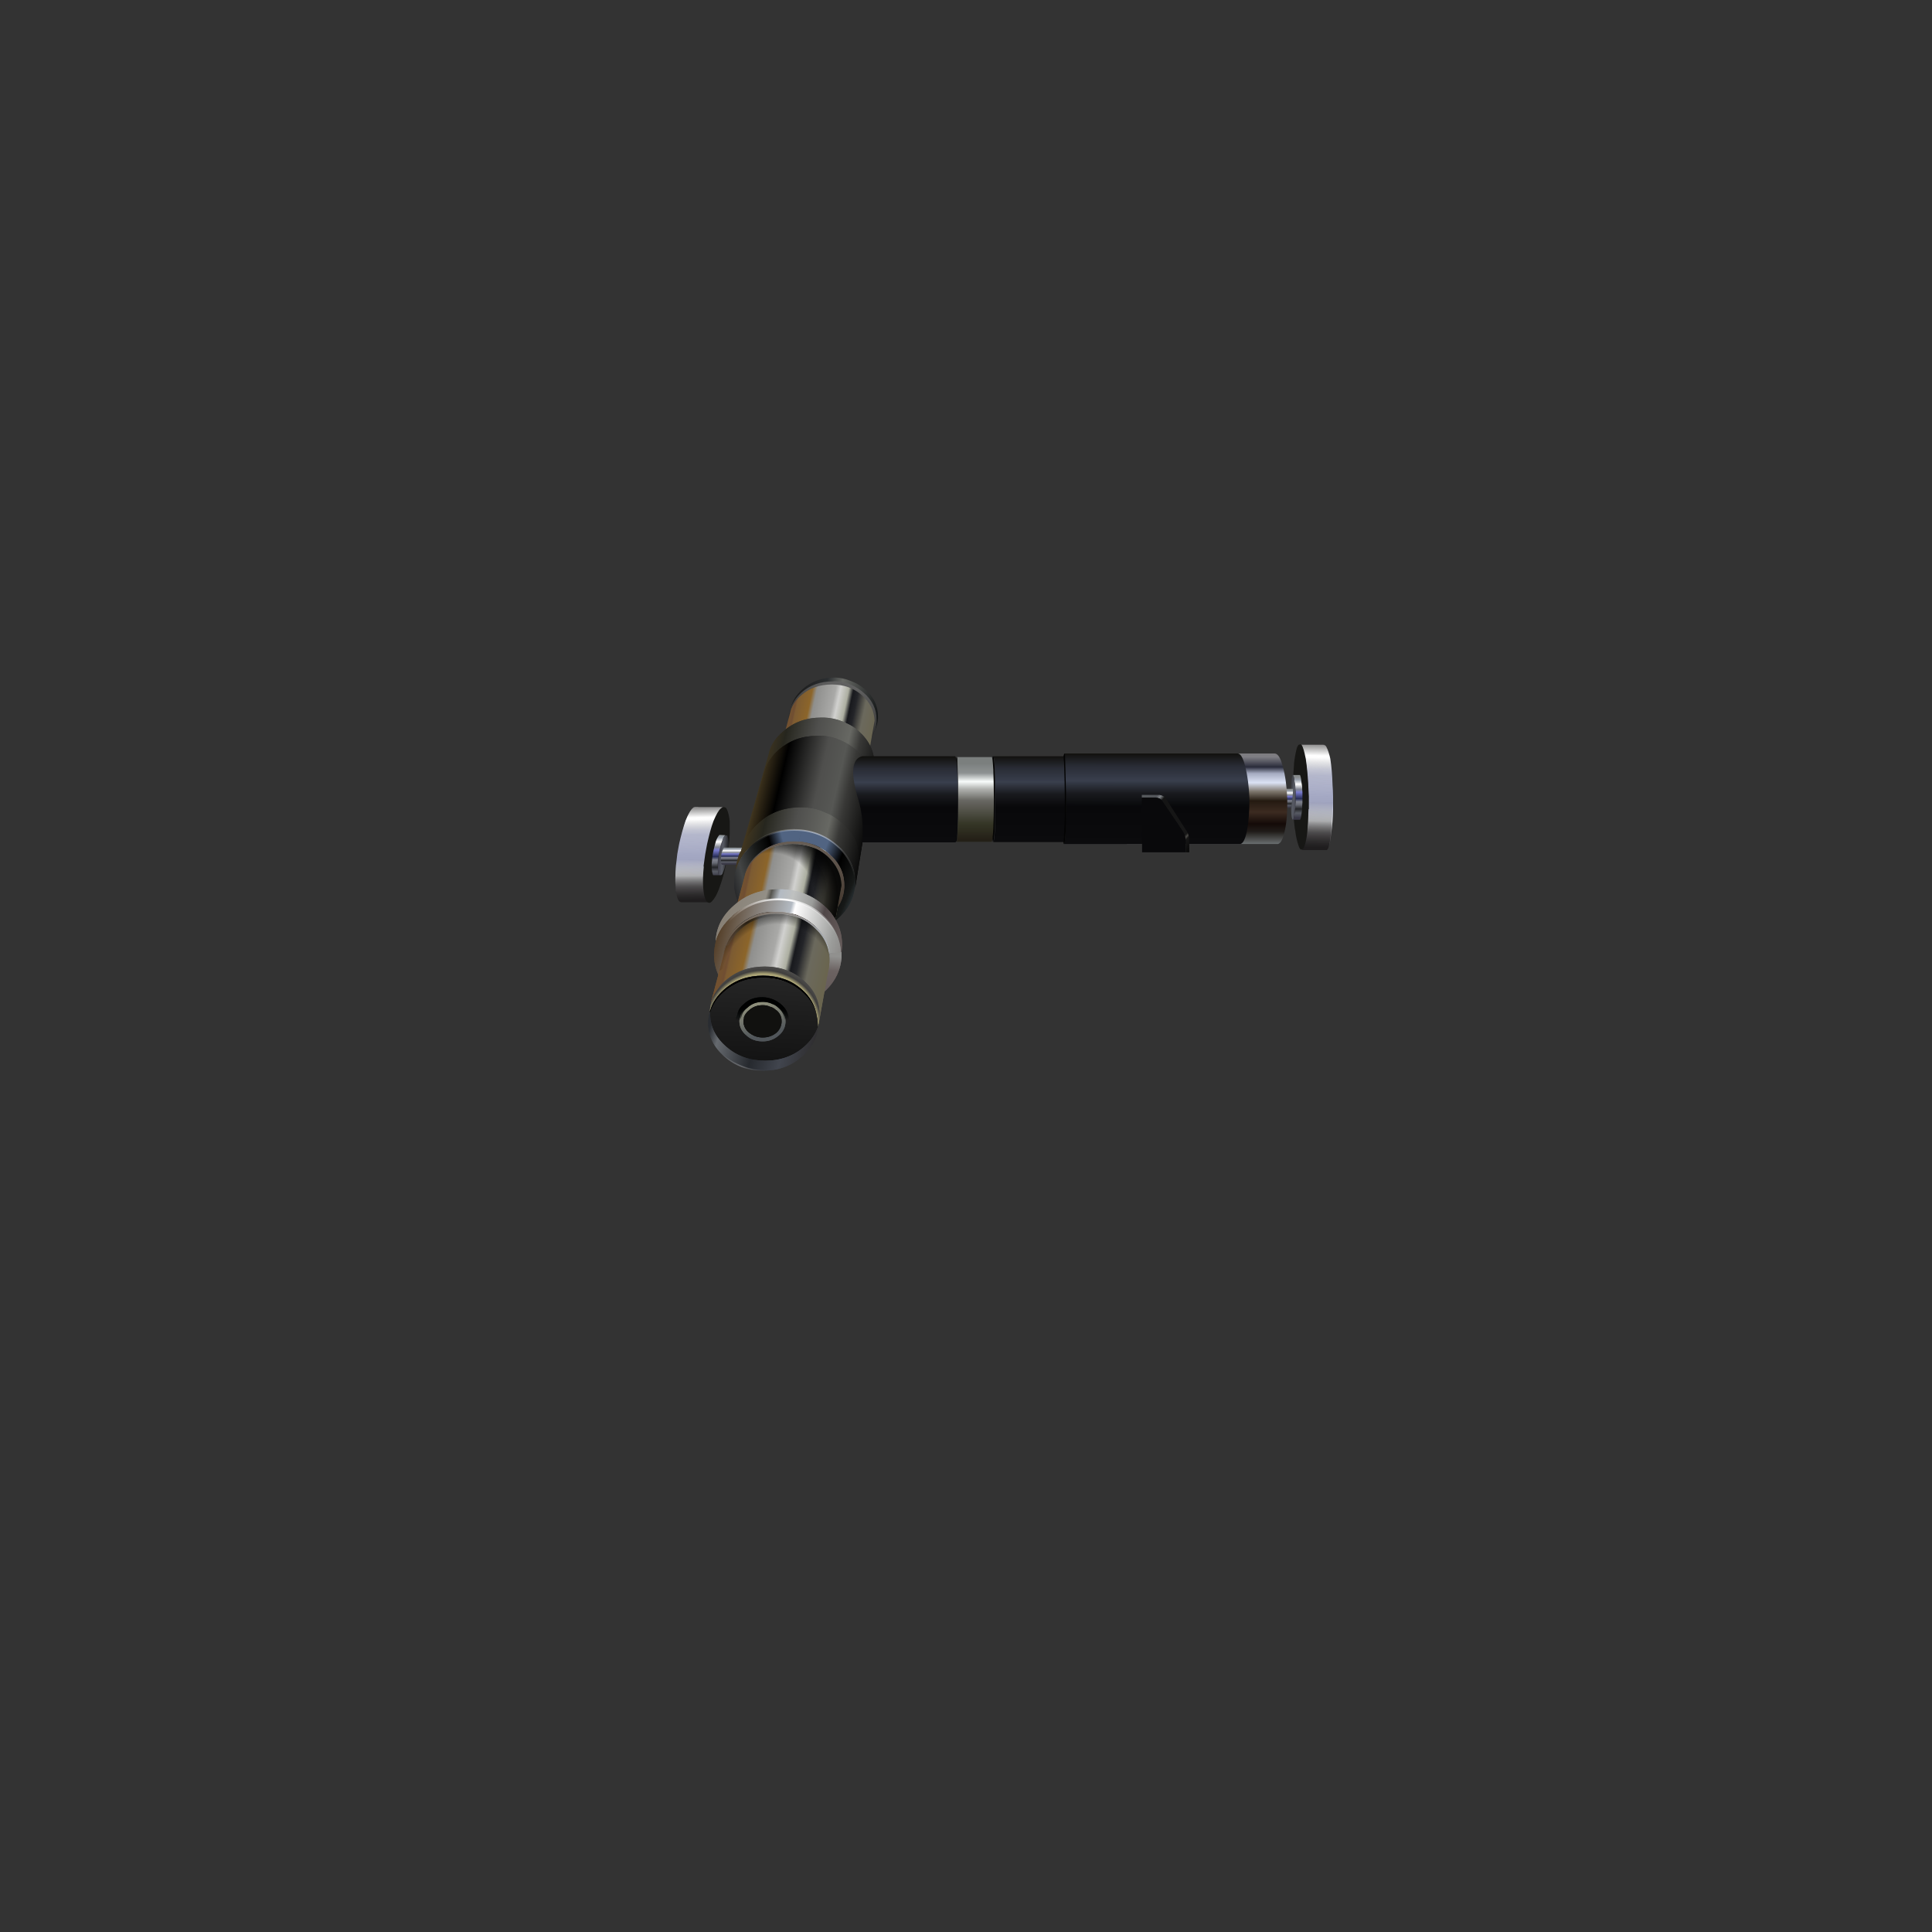 <?xml version="1.0" encoding="utf-8"?>
<!-- Generator: Adobe Illustrator 16.0.0, SVG Export Plug-In . SVG Version: 6.00 Build 0)  -->
<!DOCTYPE svg PUBLIC "-//W3C//DTD SVG 1.1//EN" "http://www.w3.org/Graphics/SVG/1.1/DTD/svg11.dtd">
<svg version="1.1" xmlns="http://www.w3.org/2000/svg" xmlns:xlink="http://www.w3.org/1999/xlink" x="0px" y="0px" width="700px"
	 height="700px" viewBox="0 0 700 700" enable-background="new 0 0 700 700" xml:space="preserve">
<rect x="0" y="0" width="700" height="700" fill="#333333" stroke="none"/>
<g id="Layer_2">
</g>
<g id="Layer_1">
	<g>
		<g>
			<g>
				
					<linearGradient id="SVGID_1_" gradientUnits="userSpaceOnUse" x1="385.652" y1="1119.573" x2="423.766" y2="1119.573" gradientTransform="matrix(-0.138 0.991 1.007 1.801643e-002 -595.324 -132.2)">
					<stop  offset="0" style="stop-color:#737173"/>
					<stop  offset="9.803922e-002" style="stop-color:#FDFDFD"/>
					<stop  offset="0.286" style="stop-color:#AFB3CE"/>
					<stop  offset="0.549" style="stop-color:#A1A5C0"/>
					<stop  offset="0.722" style="stop-color:#F8FBFF"/>
					<stop  offset="0.835" style="stop-color:#818082"/>
					<stop  offset="1" style="stop-color:#1F1D1E"/>
				</linearGradient>
				<path fill="url(#SVGID_1_)" d="M474.5,269.8c0,0.2,0,0.4,0,0.6V269.8h4.9c0.5,0,0.9,0.3,1.2,0.8c0.6,1.2,1,2.6,1.4,4.3
					c0.4,2.7,0.7,5.8,0.8,9.3v0.1c0.1,1.4,0.2,2.8,0.2,4.3c0,1.6,0,3.2,0,4.7l0,0c-0.1,3.3-0.3,6.3-0.7,9c-0.4,3.4-0.9,5.3-1.6,5.6
					h-6.2v-0.4c0,0.1,0,0.3,0,0.4h-2.9c0.7,0,1.4-1.9,1.9-5.8c0.3-2.6,0.5-5.5,0.5-8.8l0.1-0.1c0-1.5,0-3,0-4.6
					c-0.1-1.5-0.1-2.9-0.2-4.2v-0.1c-0.2-3.5-0.5-6.5-0.9-9.3c-0.5-2.6-1-4.3-1.5-5c-0.1,0-0.1,0-0.1,0c0-0.1,0-0.1,0-0.2H474.5
					L474.5,269.8z"/>
			</g>
			<g>
				
					<linearGradient id="SVGID_2_" gradientUnits="userSpaceOnUse" x1="380.976" y1="1115.297" x2="421.69" y2="1115.297" gradientTransform="matrix(-0.124 0.992 1.005 2.002548e-002 -594.845 -133.598)">
					<stop  offset="0" style="stop-color:#363535"/>
					<stop  offset="0.176" style="stop-color:#FFFFFF"/>
					<stop  offset="0.196" style="stop-color:#FDFDFD;stop-opacity:0.973"/>
					<stop  offset="0.302" style="stop-color:#BEBEBE;stop-opacity:0.298"/>
					<stop  offset="0.541" style="stop-color:#D1D0D0;stop-opacity:0"/>
					<stop  offset="0.588" style="stop-color:#5C5B5B;stop-opacity:0"/>
					<stop  offset="1" style="stop-color:#1F1D1E"/>
				</linearGradient>
				<path fill="url(#SVGID_2_)" d="M479.3,269.9c0.7,0.1,1.1,0.3,1.2,0.8l0,0c0.6,1.1,1,2.6,1.3,4.3c0.4,2.7,0.7,5.8,0.9,9.3v0.1
					c0,1.4,0,2.8,0,4.3c0,1.6,0,3.2,0,4.7l0,0c0,3.3-0.2,6.3-0.5,9c-0.4,3.4-0.9,5.3-1.5,5.6h-8.9c0.1-0.4,0.2-0.8,0.4-1.4
					c1.2-3.9,1.8-10.2,1.8-18.8c0.1-8.7-0.9-14.6-2.8-17.9H479.3z"/>
			</g>
			<g>
				<path fill="#171715" d="M470.3,270.1c0.2-0.3,0.5-0.4,1-0.4h0.2c0,0,0,0.1,0,0.2h0.1c0.5,0.7,1,2.4,1.5,5
					c0.4,2.7,0.7,5.8,0.9,9.3v0.1c0.1,1.3,0.1,2.7,0.2,4.2c0,1.6,0,3.1,0,4.6l-0.1,0.1c-0.1,3.3-0.3,6.2-0.5,8.8
					c-0.5,3.8-1.2,5.7-1.9,5.8h-0.1c-0.1,0-0.2,0-0.3,0c-0.2-0.1-0.4-0.4-0.5-0.6c-0.4-0.9-0.9-2.5-1.3-4.7
					c-0.1-0.8-0.2-1.7-0.4-2.5c-0.4-3.2-0.6-6.8-0.7-11c0-4.2,0.1-8,0.4-11.3c0-0.8,0.1-1.6,0.2-2.3c0.3-2.2,0.7-3.8,1-4.8
					C470.2,270.5,470.2,270.3,470.3,270.1z"/>
			</g>
			<g>
				<g>
					<g>
						
							<linearGradient id="SVGID_3_" gradientUnits="userSpaceOnUse" x1="405.001" y1="1114.541" x2="420.257" y2="1114.541" gradientTransform="matrix(-0.143 0.99 1.01 2.108594e-003 -596.963 -121.816)">
							<stop  offset="0" style="stop-color:#878B8C"/>
							<stop  offset="7.058824e-002" style="stop-color:#9AA2AD"/>
							<stop  offset="0.176" style="stop-color:#FFFFFF"/>
							<stop  offset="0.298" style="stop-color:#828692"/>
							<stop  offset="0.369" style="stop-color:#797BCE"/>
							<stop  offset="0.522" style="stop-color:#282E57"/>
							<stop  offset="0.596" style="stop-color:#7E808C"/>
							<stop  offset="0.663" style="stop-color:#6A6D77"/>
							<stop  offset="0.769" style="stop-color:#242528"/>
							<stop  offset="0.867" style="stop-color:#585B64"/>
							<stop  offset="0.98" style="stop-color:#383745"/>
						</linearGradient>
						<path fill="url(#SVGID_3_)" d="M468.5,280.8h2.5c0.2,0.3,0.4,1.1,0.5,2.3c0.1,0.6,0.2,1.2,0.3,1.9c0,0.6,0,1.3,0.1,2
							c0,0.3,0,0.7,0,1v0.7c0,0.7,0,1.4,0,2v0.1c-0.1,0.7-0.1,1.3-0.1,1.9v0.1c0,0.6-0.1,1.2-0.2,1.8c-0.1,1.2-0.3,1.9-0.5,2.3
							c0,0.1-0.1,0.1-0.2,0.1h-2.6v-0.1h0.2c0.2-0.2,0.4-1,0.6-2.4c0-0.6,0.1-1.2,0.2-1.9c0-0.6,0-1.2,0.1-1.9c0-0.6,0-1.3,0-2V288
							c0-0.4,0-0.8,0-1.1c-0.1-0.7-0.1-1.4-0.1-2c-0.1-0.7-0.2-1.4-0.3-1.9c-0.1-1.2-0.3-1.9-0.5-2.1V280.8z"/>
						
							<linearGradient id="SVGID_4_" gradientUnits="userSpaceOnUse" x1="477.563" y1="291.19" x2="497.53" y2="291.19" gradientTransform="matrix(1 0 7.956319e-002 -1 -49.416 580.04)">
							<stop  offset="0" style="stop-color:#878B8C"/>
							<stop  offset="7.058824e-002" style="stop-color:#9AA2AD"/>
							<stop  offset="0.176" style="stop-color:#FFFFFF"/>
							<stop  offset="0.298" style="stop-color:#828692"/>
							<stop  offset="0.369" style="stop-color:#797BCE"/>
							<stop  offset="0.522" style="stop-color:#282E57"/>
							<stop  offset="0.596" style="stop-color:#7E808C"/>
							<stop  offset="0.663" style="stop-color:#6A6D77"/>
							<stop  offset="0.769" style="stop-color:#242528"/>
							<stop  offset="0.867" style="stop-color:#585B64"/>
							<stop  offset="0.98" style="stop-color:#383745"/>
						</linearGradient>
						<path fill="url(#SVGID_4_)" d="M468.5,280.8v0.1c0.2,0.2,0.4,0.9,0.5,2.1c0.1,0.6,0.2,1.2,0.3,1.9c0,0.6,0,1.3,0.1,2
							c0,0.3,0,0.7,0,1.1v0.7c0,0.7,0,1.4,0,2c-0.1,0.7-0.1,1.3-0.1,1.9c-0.1,0.7-0.2,1.3-0.2,1.9c-0.2,1.4-0.4,2.1-0.6,2.4h-0.2
							h-0.1c0,0,0-0.1,0-0.2c0-0.1-0.1-0.2-0.1-0.3c-0.1-0.2-0.3-1.7-0.4-4.4c-0.1-2.7-0.1-5,0-7c0.1-2,0.2-3.2,0.4-3.6
							C468.1,280.9,468.2,280.8,468.5,280.8z"/>
					</g>
				</g>
				<g>
					
						<linearGradient id="SVGID_5_" gradientUnits="userSpaceOnUse" x1="423.214" y1="1151.928" x2="430.116" y2="1151.928" gradientTransform="matrix(-0.304 0.953 1.049 2.689508e-003 -614.108 -120.316)">
						<stop  offset="0" style="stop-color:#878B8C"/>
						<stop  offset="7.058824e-002" style="stop-color:#9AA2AD"/>
						<stop  offset="0.176" style="stop-color:#FFFFFF"/>
						<stop  offset="0.298" style="stop-color:#828692"/>
						<stop  offset="0.369" style="stop-color:#797BCE"/>
						<stop  offset="0.522" style="stop-color:#282E57"/>
						<stop  offset="0.596" style="stop-color:#7E808C"/>
						<stop  offset="0.663" style="stop-color:#6A6D77"/>
						<stop  offset="0.769" style="stop-color:#242528"/>
						<stop  offset="0.867" style="stop-color:#585B64"/>
						<stop  offset="0.98" style="stop-color:#383745"/>
					</linearGradient>
					<path fill="url(#SVGID_5_)" d="M461,285.8h7.5c0,2-0.3,4.3-0.8,6.9H461V285.8z"/>
				</g>
			</g>
		</g>
		<g>
			<g>
				<g>
					
						<linearGradient id="SVGID_6_" gradientUnits="userSpaceOnUse" x1="546.825" y1="538.102" x2="593.397" y2="538.102" gradientTransform="matrix(0.683 0.731 1.366 -3.195195e-003 -870.094 -105.277)">
						<stop  offset="0" style="stop-color:#737173"/>
						<stop  offset="9.803922e-002" style="stop-color:#FDFDFD"/>
						<stop  offset="0.286" style="stop-color:#AFB3CE"/>
						<stop  offset="0.549" style="stop-color:#A1A5C0"/>
						<stop  offset="0.722" style="stop-color:#F8FBFF"/>
						<stop  offset="0.835" style="stop-color:#818082"/>
						<stop  offset="1" style="stop-color:#1F1D1E"/>
					</linearGradient>
					<path fill="url(#SVGID_6_)" d="M251.4,292.5l0.3-0.1H262c-0.1,0.2-0.3,0.4-0.6,0.6c-0.4,0.4-0.9,1.8-1.7,4.2
						c-0.6,2.1-1.2,4.5-1.7,7.3c-0.1,0.3-0.1,0.7-0.1,1l0,0c-0.2,1.2-0.5,2.5-0.7,3.8c-0.2,1.5-0.4,2.9-0.5,4.3v0.1
						c0,0.1,0,0.1-0.1,0.3c-0.2,2.9-0.4,5.4-0.4,7.6c0,3.5,0.4,5.2,1,5.3h-10.3c-0.1,0-0.1,0-0.1,0c-1-0.1-1.7-1.8-2-5.3
						c-0.2-2.3-0.1-4.9,0.1-7.8v-0.1c0.2-1.4,0.3-2.8,0.5-4.3c0.2-1.3,0.5-2.6,0.7-3.8l0,0c0.7-3.1,1.5-5.9,2.3-8.3
						c1-2.4,1.9-4,2.7-4.6C251.1,292.6,251.2,292.5,251.4,292.5L251.4,292.5z"/>
				</g>
				<g>
					<g>
						
							<linearGradient id="SVGID_7_" gradientUnits="userSpaceOnUse" x1="414.75" y1="852.548" x2="451.2" y2="852.548" gradientTransform="matrix(-4.801042e-003 1 1 -1.982590e-002 -597.483 -108.064)">
							<stop  offset="0" style="stop-color:#363535"/>
							<stop  offset="0.176" style="stop-color:#FFFFFF"/>
							<stop  offset="0.196" style="stop-color:#FDFDFD;stop-opacity:0.973"/>
							<stop  offset="0.302" style="stop-color:#BEBEBE;stop-opacity:0.298"/>
							<stop  offset="0.541" style="stop-color:#D1D0D0;stop-opacity:0"/>
							<stop  offset="0.588" style="stop-color:#5C5B5B;stop-opacity:0"/>
							<stop  offset="1" style="stop-color:#1F1D1E"/>
						</linearGradient>
						<path fill="url(#SVGID_7_)" d="M251.8,292.4h1.2v0.1h5.1v0.1c0-0.1,0-0.1,0.1-0.1h3.3c-2.1,2.9-3.7,8.3-4.7,16
							c-0.9,7.8-1.1,13.5-0.5,17.1c0.1,0.4,0.2,0.8,0.2,1.2h-2.8c0-0.1,0-0.2-0.1-0.3v0.3h-6.8c-1.1-0.1-1.8-1.8-2.1-5.3
							c-0.1-2.3,0-4.9,0.3-7.8l-0.1-0.1c0.2-1.4,0.4-2.8,0.6-4.3c0.2-1.3,0.5-2.6,0.7-3.8l0,0c0.7-3.1,1.5-5.9,2.4-8.3
							s1.8-4,2.7-4.6c0.1-0.1,0.2-0.1,0.2-0.1c0.1,0,0.1,0,0.1,0L251.8,292.4z"/>
						
							<linearGradient id="SVGID_8_" gradientUnits="userSpaceOnUse" x1="414.789" y1="861.33" x2="451.24" y2="861.33" gradientTransform="matrix(-4.801042e-003 1 1 -1.982590e-002 -597.483 -108.064)">
							<stop  offset="0" style="stop-color:#363535"/>
							<stop  offset="0.176" style="stop-color:#FFFFFF"/>
							<stop  offset="0.196" style="stop-color:#FDFDFD;stop-opacity:0.973"/>
							<stop  offset="0.302" style="stop-color:#BEBEBE;stop-opacity:0.298"/>
							<stop  offset="0.541" style="stop-color:#D1D0D0;stop-opacity:0"/>
							<stop  offset="0.588" style="stop-color:#5C5B5B;stop-opacity:0"/>
							<stop  offset="1" style="stop-color:#1F1D1E"/>
						</linearGradient>
						<path fill="url(#SVGID_8_)" d="M261.8,292.5c-0.1-0.1,0-0.1,0.1-0.1h0.1l0.1,0.1H261.8z"/>
					</g>
				</g>
				<g>
					<path fill="#171715" d="M261.8,292.4c0.6,0,1,0.1,1.3,0.4c0.1,0.2,0.2,0.3,0.3,0.5c0.4,0.9,0.8,2.3,1,4.3c0,0.7,0,1.4,0,2.1
						c0.1,3-0.2,6.4-0.8,10.2c-0.6,3.7-1.3,7-2.3,9.9c-0.3,0.8-0.5,1.5-0.8,2.3c-0.8,2.1-1.6,3.5-2.4,4.3c-0.2,0.3-0.5,0.5-0.7,0.6
						c-0.1,0.1-0.3,0.1-0.5,0.1l0,0c-1.1-0.1-1.8-1.8-2.1-5.3c-0.2-2.3-0.1-4.9,0.2-7.8l-0.1-0.1c0.2-1.4,0.4-2.8,0.6-4.3
						c0.2-1.3,0.5-2.6,0.7-3.8l0,0c0.7-3.1,1.4-5.9,2.3-8.3c1-2.4,1.9-4,2.7-4.6c0.1-0.1,0.2-0.1,0.2-0.1L261.8,292.4z"/>
				</g>
				<g>
					<g>
						<g>
							
								<linearGradient id="SVGID_9_" gradientUnits="userSpaceOnUse" x1="-193.815" y1="1030.873" x2="-175.815" y2="1030.873" gradientTransform="matrix(-1 0 -5.181348e-002 1 137.044 -720.96)">
								<stop  offset="0" style="stop-color:#878B8C"/>
								<stop  offset="7.058824e-002" style="stop-color:#9AA2AD"/>
								<stop  offset="0.176" style="stop-color:#FFFFFF"/>
								<stop  offset="0.298" style="stop-color:#828692"/>
								<stop  offset="0.369" style="stop-color:#797BCE"/>
								<stop  offset="0.522" style="stop-color:#282E57"/>
								<stop  offset="0.596" style="stop-color:#7E808C"/>
								<stop  offset="0.663" style="stop-color:#6A6D77"/>
								<stop  offset="0.769" style="stop-color:#242528"/>
								<stop  offset="0.867" style="stop-color:#585B64"/>
								<stop  offset="0.98" style="stop-color:#383745"/>
							</linearGradient>
							<path fill="url(#SVGID_9_)" d="M260.6,317.1c-0.3-0.2-0.4-0.8-0.5-1.6c0-0.2,0-0.4,0-0.5c-0.1-1-0.1-2.1,0-3.3v-0.1
								c0.1-0.5,0.1-1.1,0.3-1.8c0.1-0.6,0.1-1.1,0.3-1.6c0.3-1.3,0.6-2.5,1-3.5c0.1-0.1,0.1-0.3,0.1-0.4c0.3-0.8,0.7-1.3,1-1.6l0,0
								h0.4c0.2,0,0.3,0.1,0.3,0.1c0.1,0.1,0.1,0.1,0.1,0.3c0.1,0.3,0.3,0.9,0.4,1.8c0,0.3,0,0.6,0,0.9c0,1.3-0.1,2.8-0.3,4.3
								c-0.3,1.6-0.7,3-1.1,4.2c-0.1,0.3-0.1,0.6-0.3,0.9c-0.2,0.6-0.4,1.1-0.6,1.5C261.5,317,261.1,317.2,260.6,317.1z"/>
							
								<linearGradient id="SVGID_10_" gradientUnits="userSpaceOnUse" x1="423.691" y1="852.471" x2="439.242" y2="852.471" gradientTransform="matrix(1.446794e-002 1 1 -2.314979e-003 -598.456 -119.449)">
								<stop  offset="0" style="stop-color:#878B8C"/>
								<stop  offset="7.058824e-002" style="stop-color:#9AA2AD"/>
								<stop  offset="0.176" style="stop-color:#FFFFFF"/>
								<stop  offset="0.298" style="stop-color:#828692"/>
								<stop  offset="0.369" style="stop-color:#797BCE"/>
								<stop  offset="0.522" style="stop-color:#282E57"/>
								<stop  offset="0.596" style="stop-color:#7E808C"/>
								<stop  offset="0.663" style="stop-color:#6A6D77"/>
								<stop  offset="0.769" style="stop-color:#242528"/>
								<stop  offset="0.867" style="stop-color:#585B64"/>
								<stop  offset="0.98" style="stop-color:#383745"/>
							</linearGradient>
							<path fill="url(#SVGID_10_)" d="M260.6,317.1h-2.2c-0.2-0.3-0.4-1-0.5-2.1c-0.1-1-0.1-2.1,0.1-3.3v-0.1
								c0-0.5,0.1-1.1,0.2-1.8c0.1-0.6,0.2-1.1,0.3-1.6c0.3-1.3,0.6-2.5,0.9-3.5c0.4-1,0.8-1.7,1.1-2c0-0.1,0.1-0.2,0.2-0.2l2.1,0.1
								l0,0c-0.3,0.2-0.7,0.8-1,1.6c0,0.2,0,0.3-0.1,0.4c-0.4,1-0.7,2.2-1,3.5c-0.1,0.5-0.2,1-0.3,1.6c-0.1,0.7-0.2,1.3-0.3,1.8v0.1
								c-0.1,1.2-0.1,2.3,0,3.3c0,0.1,0,0.3,0,0.5C260.2,316.4,260.3,316.9,260.6,317.1z"/>
						</g>
					</g>
					<g>
						
							<linearGradient id="SVGID_11_" gradientUnits="userSpaceOnUse" x1="435.07" y1="806.316" x2="441.121" y2="806.316" gradientTransform="matrix(0.182 0.983 1.016 -2.895756e-003 -617.51 -118.233)">
							<stop  offset="0" style="stop-color:#878B8C"/>
							<stop  offset="7.058824e-002" style="stop-color:#9AA2AD"/>
							<stop  offset="0.176" style="stop-color:#FFFFFF"/>
							<stop  offset="0.298" style="stop-color:#828692"/>
							<stop  offset="0.369" style="stop-color:#797BCE"/>
							<stop  offset="0.522" style="stop-color:#282E57"/>
							<stop  offset="0.596" style="stop-color:#7E808C"/>
							<stop  offset="0.663" style="stop-color:#6A6D77"/>
							<stop  offset="0.769" style="stop-color:#242528"/>
							<stop  offset="0.867" style="stop-color:#585B64"/>
							<stop  offset="0.98" style="stop-color:#383745"/>
						</linearGradient>
						<path fill="url(#SVGID_11_)" d="M302,307.2l-0.8,6.1h-39.5c-0.2,0-0.4-0.3-0.5-0.9c0-0.4,0-0.9,0-1.5c0.1-0.2,0.1-0.5,0.1-0.8
							c0-0.2,0.1-0.5,0.1-0.7c0.1-0.6,0.3-1.1,0.5-1.5c0.1-0.4,0.3-0.6,0.4-0.8L302,307.2z"/>
					</g>
				</g>
			</g>
			<g>
				<g>
					
						<linearGradient id="SVGID_12_" gradientUnits="userSpaceOnUse" x1="284.141" y1="323.976" x2="315.272" y2="317.368" gradientTransform="matrix(1 0 0 -1 2.34 580.04)">
						<stop  offset="0" style="stop-color:#1A1A1A"/>
						<stop  offset="0.345" style="stop-color:#2B2E30"/>
						<stop  offset="0.518" style="stop-color:#666864"/>
						<stop  offset="1" style="stop-color:#131617"/>
					</linearGradient>
					<path fill="url(#SVGID_12_)" d="M308.9,247c1.6,0.6,3,1.5,4.4,2.7c3.2,2.7,4.8,6,4.8,9.8c0,0.1,0,0.2,0,0.2c0,0.2,0,0.4,0,0.5
						c-0.2,3.5-1.8,6.5-4.8,9c-3,2.6-6.7,4-11.1,4c-1,0-2-0.1-2.9-0.2c-3.2-0.5-6-1.7-8.4-3.8c-3.1-2.8-4.7-6-4.7-9.8
						c0-1.1,0.1-2.2,0.4-3.3c0.7-2.4,2.1-4.6,4.3-6.5c3.1-2.7,6.9-4.1,11.3-4.1c0.6,0,1.2,0,1.8,0.1
						C305.7,245.8,307.3,246.3,308.9,247z M311.1,252c-1.2-1-2.5-1.8-3.9-2.4c-1.3-0.5-2.6-0.8-4.1-0.9c-0.4-0.1-0.9-0.1-1.3-0.1
						c-3.7,0-6.8,1.1-9.4,3.4c-1.8,1.6-3,3.4-3.5,5.4c-0.3,0.9-0.5,1.9-0.5,2.9c0,3.2,1.3,5.9,4,8.1c2,1.8,4.3,2.8,7,3.2
						c0.8,0.1,1.5,0.1,2.4,0.1c3.7,0,6.8-1.1,9.3-3.4c2.4-2.1,3.8-4.6,4-7.5c0-0.2,0-0.4,0-0.5C315.1,257,313.8,254.2,311.1,252z"/>
				</g>
				<g>
					
						<linearGradient id="SVGID_13_" gradientUnits="userSpaceOnUse" x1="303.479" y1="334.853" x2="295.233" y2="304.103" gradientTransform="matrix(1 0 0 -1 2.34 580.04)">
						<stop  offset="0" style="stop-color:#696969"/>
						<stop  offset="1" style="stop-color:#000000"/>
					</linearGradient>
					<path fill="url(#SVGID_13_)" d="M303.5,246.9c1.7,0.1,3.4,0.5,5,1.3c1.6,0.7,3,1.6,4.3,2.7c3.2,2.7,4.8,6,4.8,9.9
						c0,0.1,0,0.1,0,0.2c0,0.2,0,0.4,0,0.5c-0.2,3.5-1.8,6.5-4.8,9c-3,2.7-6.7,4-11.1,4c-1,0-2-0.1-2.9-0.2c-3.2-0.5-6-1.7-8.4-3.8
						c-3.1-2.7-4.7-6-4.7-9.7c0-1.2,0.1-2.3,0.4-3.3c0.7-2.4,2.1-4.6,4.3-6.6c3.1-2.7,6.9-4,11.3-4
						C302.3,246.8,302.9,246.8,303.5,246.9z M310.8,253.1c-1.2-1-2.5-1.8-3.9-2.4c-1.3-0.5-2.7-0.9-4.1-1c-0.4,0-0.9,0-1.3,0
						c-3.7,0-6.8,1.1-9.4,3.4c-1.9,1.6-3,3.4-3.5,5.4c-0.3,0.9-0.5,1.9-0.5,2.9c0,3.2,1.3,5.9,4,8.1c2,1.8,4.4,2.8,7.1,3.2
						c0.7,0.1,1.5,0.1,2.4,0.1c3.6,0,6.7-1.1,9.3-3.3c2.4-2.1,3.7-4.7,3.9-7.6c0-0.2,0-0.4,0-0.5
						C314.6,258.1,313.4,255.4,310.8,253.1z"/>
				</g>
				<g>
					
						<linearGradient id="SVGID_14_" gradientUnits="userSpaceOnUse" x1="284.488" y1="323.297" x2="315.362" y2="316.792" gradientTransform="matrix(1 0 0 -1 2.34 580.04)">
						<stop  offset="0" style="stop-color:#725130"/>
						<stop  offset="3.137255e-002" style="stop-color:#704E32"/>
						<stop  offset="5.098039e-002" style="stop-color:#7C5B32"/>
						<stop  offset="0.188" style="stop-color:#8C652A"/>
						<stop  offset="0.239" style="stop-color:#8F8F8D"/>
						<stop  offset="0.447" style="stop-color:#A9A9A7"/>
						<stop  offset="0.502" style="stop-color:#D1D1CF"/>
						<stop  offset="0.596" style="stop-color:#ADAFA1"/>
						<stop  offset="0.651" style="stop-color:#18191D"/>
						<stop  offset="0.71" style="stop-color:#232428"/>
						<stop  offset="0.82" style="stop-color:#6B695D"/>
						<stop  offset="1" style="stop-color:#6A654F"/>
					</linearGradient>
					<path fill="url(#SVGID_14_)" d="M283.6,268.3l2.9-10.9v-0.1c0.7-2,1.9-3.8,3.8-5.4c3-2.6,6.7-3.9,11.1-3.9
						c4.3,0,7.9,1.3,10.9,3.9c2.9,2.5,4.4,5.6,4.6,9.1l-1.8,10.3L283.6,268.3z"/>
				</g>
			</g>
			<g>
				<g>
					
						<linearGradient id="SVGID_15_" gradientUnits="userSpaceOnUse" x1="271.044" y1="294.717" x2="314.135" y2="284.726" gradientTransform="matrix(1 0 0 -1 2.34 580.04)">
						<stop  offset="0" style="stop-color:#443820"/>
						<stop  offset="0.149" style="stop-color:#26261E"/>
						<stop  offset="0.392" style="stop-color:#4F4F4D"/>
						<stop  offset="0.663" style="stop-color:#676863"/>
						<stop  offset="0.757" style="stop-color:#383836"/>
						<stop  offset="1" style="stop-color:#070707"/>
					</linearGradient>
					<path fill="url(#SVGID_15_)" d="M290.5,300.8c-0.8-0.1-1.7-0.1-2.5-0.1c-6.1,0-11.3,1.9-15.6,5.6c-3,2.6-4.9,5.6-5.8,9
						c0.1-1.7,0.4-3.3,0.9-4.8c0.2-0.8,0.5-1.5,1-2.2l10.1-35.3c0-0.1,0-0.1,0-0.2c0.8-3,2.5-5.6,5.2-7.8c3.7-3.3,8.3-5,13.7-5
						c0.8,0,1.7,0,2.6,0.1c2.5,0.3,4.8,1,6.9,2.1c1.5,0.7,2.9,1.6,4.2,2.8c3.7,3.3,5.6,7.3,5.6,11.9c0,1-0.1,2.3-0.3,4
						c0,0.1,0,0.2-0.1,0.3l-6.4,39.5c0,0.2-0.1,0.5-0.2,0.8c0,0.2-0.1,0.3-0.1,0.5l0.2-1.3c0-0.2,0-0.4,0-0.6c0-0.1,0-0.2,0-0.4
						c0-5.2-2.2-9.7-6.5-13.4c-1.8-1.6-3.8-2.9-6-3.8S292.9,301,290.5,300.8z"/>
					
						<linearGradient id="SVGID_16_" gradientUnits="userSpaceOnUse" x1="271.044" y1="294.717" x2="314.135" y2="284.726" gradientTransform="matrix(1 0 0 -1 2.34 580.04)">
						<stop  offset="0" style="stop-color:#443820"/>
						<stop  offset="0.149" style="stop-color:#26261E"/>
						<stop  offset="0.392" style="stop-color:#4F4F4D"/>
						<stop  offset="0.663" style="stop-color:#676863"/>
						<stop  offset="0.757" style="stop-color:#383836"/>
						<stop  offset="1" style="stop-color:#070707"/>
					</linearGradient>
					<path fill="url(#SVGID_16_)" d="M290.5,300.8c-0.8-0.1-1.7-0.1-2.5-0.1c-6.1,0-11.3,1.9-15.6,5.6c-3,2.6-4.9,5.6-5.8,9
						c0.1-1.7,0.4-3.3,0.9-4.8c0.2-0.8,0.5-1.5,1-2.2l10.1-35.3c0-0.1,0-0.1,0-0.2c0.8-3,2.5-5.6,5.2-7.8c3.7-3.3,8.3-5,13.7-5
						c0.8,0,1.7,0,2.6,0.1c2.5,0.3,4.8,1,6.9,2.1c1.5,0.7,2.9,1.6,4.2,2.8c3.7,3.3,5.6,7.3,5.6,11.9c0,1-0.1,2.3-0.3,4
						c0,0.1,0,0.2-0.1,0.3l-6.4,39.5c0,0.2-0.1,0.5-0.2,0.8c0,0.2-0.1,0.3-0.1,0.5l0.2-1.3c0-0.2,0-0.4,0-0.6c0-0.1,0-0.2,0-0.4
						c0-5.2-2.2-9.7-6.5-13.4c-1.8-1.6-3.8-2.9-6-3.8S292.9,301,290.5,300.8z"/>
					
						<linearGradient id="SVGID_17_" gradientUnits="userSpaceOnUse" x1="318.144" y1="247.519" x2="287.183" y2="260.079" gradientTransform="matrix(1 0 0 -1 2.34 580.04)">
						<stop  offset="0" style="stop-color:#292A2C"/>
						<stop  offset="0.192" style="stop-color:#617B8C"/>
						<stop  offset="0.459" style="stop-color:#171918"/>
						<stop  offset="0.682" style="stop-color:#000000"/>
						<stop  offset="0.878" style="stop-color:#516482"/>
					</linearGradient>
					<path fill="url(#SVGID_17_)" d="M289.4,304.9l1.1-4.1c2.4,0.2,4.7,0.8,6.8,1.7c2.2,0.9,4.2,2.2,6,3.8c4.3,3.7,6.5,8.2,6.5,13.4
						c0,0.2,0,0.3,0,0.4c0,0.2,0,0.4,0,0.6l-0.2,1.3c0.1-0.1,0.1-0.3,0.1-0.5c-0.5,4.5-2.6,8.3-6.5,11.6c-4.2,3.7-9.3,5.5-15.3,5.5
						c-1.4,0-2.7-0.1-4-0.3l0.5-2.1c1,0.1,2.1,0.2,3.2,0.2c5,0,9.3-1.5,12.9-4.5c3.3-2.9,5.1-6.4,5.4-10.5c0-0.3,0-0.5,0-0.8
						c0-4.4-1.8-8.2-5.4-11.3c-1.7-1.4-3.5-2.5-5.5-3.3C293.3,305.5,291.4,305,289.4,304.9z"/>
					
						<linearGradient id="SVGID_18_" gradientUnits="userSpaceOnUse" x1="318.144" y1="247.519" x2="287.183" y2="260.079" gradientTransform="matrix(1 0 0 -1 2.34 580.04)">
						<stop  offset="0" style="stop-color:#292A2C"/>
						<stop  offset="0.192" style="stop-color:#617B8C"/>
						<stop  offset="0.459" style="stop-color:#171918"/>
						<stop  offset="0.682" style="stop-color:#000000"/>
						<stop  offset="0.878" style="stop-color:#516482"/>
					</linearGradient>
					<path fill="url(#SVGID_18_)" d="M289.4,304.9l1.1-4.1c2.4,0.2,4.7,0.8,6.8,1.7c2.2,0.9,4.2,2.2,6,3.8c4.3,3.7,6.5,8.2,6.5,13.4
						c0,0.2,0,0.3,0,0.4c0,0.2,0,0.4,0,0.6l-0.2,1.3c0.1-0.1,0.1-0.3,0.1-0.5c-0.5,4.5-2.6,8.3-6.5,11.6c-4.2,3.7-9.3,5.5-15.3,5.5
						c-1.4,0-2.7-0.1-4-0.3l0.5-2.1c1,0.1,2.1,0.2,3.2,0.2c5,0,9.3-1.5,12.9-4.5c3.3-2.9,5.1-6.4,5.4-10.5c0-0.3,0-0.5,0-0.8
						c0-4.4-1.8-8.2-5.4-11.3c-1.7-1.4-3.5-2.5-5.5-3.3C293.3,305.5,291.4,305,289.4,304.9z"/>
					
						<linearGradient id="SVGID_19_" gradientUnits="userSpaceOnUse" x1="284.639" y1="252.622" x2="287.841" y2="288.996" gradientTransform="matrix(1 0 0 -1 2.34 580.04)">
						<stop  offset="0" style="stop-color:#42362D"/>
						<stop  offset="1" style="stop-color:#7F776F"/>
					</linearGradient>
					<path fill="url(#SVGID_19_)" d="M284.5,336.3c-3.8-0.5-7-2-9.8-4.3c-3.7-3.1-5.5-6.9-5.5-11.3c0-1.3,0.2-2.6,0.6-3.8
						c0.7-2.8,2.3-5.3,4.9-7.5c3.5-3.1,7.8-4.6,12.9-4.6c0.6,0,1.2,0,1.8,0.1c2,0.2,3.9,0.6,5.6,1.3c2,0.8,3.8,1.9,5.5,3.3
						c3.6,3.1,5.4,6.9,5.4,11.3c0,0.3,0,0.5,0,0.8c-0.2,4-2,7.5-5.4,10.5c-3.6,3-7.9,4.5-12.9,4.5
						C286.5,336.5,285.5,336.4,284.5,336.3z"/>
					
						<linearGradient id="SVGID_20_" gradientUnits="userSpaceOnUse" x1="284.639" y1="252.622" x2="287.841" y2="288.996" gradientTransform="matrix(1 0 0 -1 2.34 580.04)">
						<stop  offset="0" style="stop-color:#42362D"/>
						<stop  offset="1" style="stop-color:#7F776F"/>
					</linearGradient>
					<path fill="url(#SVGID_20_)" d="M284.5,336.3c-3.8-0.5-7-2-9.8-4.3c-3.7-3.1-5.5-6.9-5.5-11.3c0-1.3,0.2-2.6,0.6-3.8
						c0.7-2.8,2.3-5.3,4.9-7.5c3.5-3.1,7.8-4.6,12.9-4.6c0.6,0,1.2,0,1.8,0.1c2,0.2,3.9,0.6,5.6,1.3c2,0.8,3.8,1.9,5.5,3.3
						c3.6,3.1,5.4,6.9,5.4,11.3c0,0.3,0,0.5,0,0.8c-0.2,4-2,7.5-5.4,10.5c-3.6,3-7.9,4.5-12.9,4.5
						C286.5,336.5,285.5,336.4,284.5,336.3z"/>
					
						<linearGradient id="SVGID_21_" gradientUnits="userSpaceOnUse" x1="264.389" y1="255.801" x2="288.068" y2="262.16" gradientTransform="matrix(1 0 0 -1 2.34 580.04)">
						<stop  offset="0" style="stop-color:#292A2C"/>
						<stop  offset="0.165" style="stop-color:#434545"/>
						<stop  offset="0.459" style="stop-color:#171918"/>
						<stop  offset="0.682" style="stop-color:#000000"/>
						<stop  offset="0.878" style="stop-color:#516482"/>
					</linearGradient>
					<path fill="url(#SVGID_21_)" d="M266.6,315.3c0.9-3.3,2.8-6.3,5.8-9c4.3-3.8,9.5-5.6,15.6-5.6c0.8,0,1.7,0.1,2.5,0.1l-1.1,4.1
						c-0.6,0-1.1-0.1-1.8-0.1c-5.1,0-9.4,1.5-12.9,4.6c-2.6,2.2-4.2,4.7-4.9,7.5c-0.4,1.2-0.6,2.5-0.6,3.8c0,4.4,1.8,8.1,5.5,11.3
						c2.7,2.4,6,3.8,9.8,4.3l-0.5,2.1c-4.4-0.7-8.3-2.4-11.6-5.2c-4.3-3.7-6.4-8.2-6.4-13.4C266,318.2,266.2,316.7,266.6,315.3z"/>
					
						<linearGradient id="SVGID_22_" gradientUnits="userSpaceOnUse" x1="264.389" y1="255.801" x2="288.068" y2="262.16" gradientTransform="matrix(1 0 0 -1 2.34 580.04)">
						<stop  offset="0" style="stop-color:#292A2C"/>
						<stop  offset="0.165" style="stop-color:#434545"/>
						<stop  offset="0.459" style="stop-color:#171918"/>
						<stop  offset="0.682" style="stop-color:#000000"/>
						<stop  offset="0.878" style="stop-color:#516482"/>
					</linearGradient>
					<path fill="url(#SVGID_22_)" d="M266.6,315.3c0.9-3.3,2.8-6.3,5.8-9c4.3-3.8,9.5-5.6,15.6-5.6c0.8,0,1.7,0.1,2.5,0.1l-1.1,4.1
						c-0.6,0-1.1-0.1-1.8-0.1c-5.1,0-9.4,1.5-12.9,4.6c-2.6,2.2-4.2,4.7-4.9,7.5c-0.4,1.2-0.6,2.5-0.6,3.8c0,4.4,1.8,8.1,5.5,11.3
						c2.7,2.4,6,3.8,9.8,4.3l-0.5,2.1c-4.4-0.7-8.3-2.4-11.6-5.2c-4.3-3.7-6.4-8.2-6.4-13.4C266,318.2,266.2,316.7,266.6,315.3z"/>
				</g>
			</g>
			<g>
				<g>
					
						<linearGradient id="SVGID_23_" gradientUnits="userSpaceOnUse" x1="267.958" y1="264.291" x2="303.41" y2="256.823" gradientTransform="matrix(1 0 0 -1 2.34 580.04)">
						<stop  offset="0" style="stop-color:#725130"/>
						<stop  offset="3.137255e-002" style="stop-color:#704E32"/>
						<stop  offset="5.098039e-002" style="stop-color:#7C5B32"/>
						<stop  offset="0.188" style="stop-color:#8C652A"/>
						<stop  offset="0.239" style="stop-color:#8F8F8D"/>
						<stop  offset="0.447" style="stop-color:#A9A9A7"/>
						<stop  offset="0.502" style="stop-color:#D1D1CF"/>
						<stop  offset="0.596" style="stop-color:#ADAFA1"/>
						<stop  offset="0.651" style="stop-color:#18191D"/>
						<stop  offset="0.71" style="stop-color:#232428"/>
						<stop  offset="0.82" style="stop-color:#6B695D"/>
						<stop  offset="1" style="stop-color:#6A654F"/>
					</linearGradient>
					<path fill="url(#SVGID_23_)" d="M304.9,320.8l-2.1,11.8l-36.1-3.6l3.4-12.5l0,0c0.8-2.2,2.2-4.3,4.3-6.2
						c3.5-3,7.8-4.5,12.8-4.5s9.2,1.5,12.6,4.5C303,313.2,304.7,316.7,304.9,320.8z"/>
					
						<linearGradient id="SVGID_24_" gradientUnits="userSpaceOnUse" x1="267.958" y1="264.291" x2="303.41" y2="256.823" gradientTransform="matrix(1 0 0 -1 2.34 580.04)">
						<stop  offset="0" style="stop-color:#725130"/>
						<stop  offset="3.137255e-002" style="stop-color:#704E32"/>
						<stop  offset="5.098039e-002" style="stop-color:#7C5B32"/>
						<stop  offset="0.188" style="stop-color:#8C652A"/>
						<stop  offset="0.239" style="stop-color:#8F8F8D"/>
						<stop  offset="0.447" style="stop-color:#A9A9A7"/>
						<stop  offset="0.502" style="stop-color:#D1D1CF"/>
						<stop  offset="0.596" style="stop-color:#ADAFA1"/>
						<stop  offset="0.651" style="stop-color:#18191D"/>
						<stop  offset="0.71" style="stop-color:#232428"/>
						<stop  offset="0.82" style="stop-color:#6B695D"/>
						<stop  offset="1" style="stop-color:#6A654F"/>
					</linearGradient>
					<path fill="url(#SVGID_24_)" d="M304.9,320.8l-2.1,11.8l-36.1-3.6l3.4-12.5l0,0c0.8-2.2,2.2-4.3,4.3-6.2
						c3.5-3,7.8-4.5,12.8-4.5s9.2,1.5,12.6,4.5C303,313.2,304.7,316.7,304.9,320.8z"/>
				</g>
				<g>
					
						<radialGradient id="SVGID_25_" cx="276.96" cy="255.34" r="36.237" gradientTransform="matrix(1 0 0 -1 2.34 580.04)" gradientUnits="userSpaceOnUse">
						<stop  offset="0" style="stop-color:#000000;stop-opacity:0"/>
						<stop  offset="0.431" style="stop-color:#000000;stop-opacity:0"/>
						<stop  offset="0.663" style="stop-color:#020202;stop-opacity:0.718"/>
						<stop  offset="1" style="stop-color:#040404"/>
					</radialGradient>
					<path fill="url(#SVGID_25_)" d="M304.9,320.8l-2.1,11.8l-36.1-3.6l3.4-12.5l0,0c0.8-2.2,2.2-4.3,4.3-6.2
						c3.5-3,7.8-4.5,12.8-4.5s9.2,1.5,12.6,4.5C303,313.2,304.7,316.7,304.9,320.8z"/>
					
						<radialGradient id="SVGID_26_" cx="276.96" cy="255.34" r="36.237" gradientTransform="matrix(1 0 0 -1 2.34 580.04)" gradientUnits="userSpaceOnUse">
						<stop  offset="0" style="stop-color:#000000;stop-opacity:0"/>
						<stop  offset="0.431" style="stop-color:#000000;stop-opacity:0"/>
						<stop  offset="0.663" style="stop-color:#020202;stop-opacity:0.718"/>
						<stop  offset="1" style="stop-color:#040404"/>
					</radialGradient>
					<path fill="url(#SVGID_26_)" d="M304.9,320.8l-2.1,11.8l-36.1-3.6l3.4-12.5l0,0c0.8-2.2,2.2-4.3,4.3-6.2
						c3.5-3,7.8-4.5,12.8-4.5s9.2,1.5,12.6,4.5C303,313.2,304.7,316.7,304.9,320.8z"/>
				</g>
				<g>
					<g>
						
							<linearGradient id="SVGID_27_" gradientUnits="userSpaceOnUse" x1="257.799" y1="251.693" x2="302.025" y2="239.823" gradientTransform="matrix(1 0 0 -1 2.34 580.04)">
							<stop  offset="0" style="stop-color:#857D72"/>
							<stop  offset="0.345" style="stop-color:#938F86"/>
							<stop  offset="0.38" style="stop-color:#55544F"/>
							<stop  offset="0.447" style="stop-color:#B3BAC2"/>
							<stop  offset="0.553" style="stop-color:#BFC1C0"/>
							<stop  offset="0.714" style="stop-color:#9B9C9A"/>
							<stop  offset="0.824" style="stop-color:#504748"/>
							<stop  offset="1" style="stop-color:#645A59"/>
						</linearGradient>
						<path fill="url(#SVGID_27_)" d="M304.7,346.5v-0.6c0-0.3,0-0.6,0-0.8c-0.2-5.2-2.5-9.6-6.8-13.2l-0.1-0.1
							c-1.9-1.7-4-3-6.3-3.9c-3-1.3-6.2-2-9.8-2c-6.4,0-11.8,2-16.3,5.9v0.1c-3.1,2.7-5.1,5.8-6.1,9.3c0.1-3.5,1.2-6.6,3.1-9.3
							c1-1.4,2.2-2.7,3.6-3.9c4.4-3.9,9.8-5.8,16.2-5.8c4.2,0,7.9,0.8,11.3,2.5c1.8,0.9,3.4,2,4.9,3.3c1.4,1.2,2.6,2.5,3.5,3.9
							c2.1,3.1,3.2,6.5,3.2,10.3c0,0.9-0.1,1.8-0.2,2.8C305,345.5,304.8,346,304.7,346.5z"/>
						
							<linearGradient id="SVGID_28_" gradientUnits="userSpaceOnUse" x1="257.799" y1="251.693" x2="302.025" y2="239.823" gradientTransform="matrix(1 0 0 -1 2.34 580.04)">
							<stop  offset="0" style="stop-color:#857D72"/>
							<stop  offset="0.345" style="stop-color:#938F86"/>
							<stop  offset="0.38" style="stop-color:#55544F"/>
							<stop  offset="0.447" style="stop-color:#B3BAC2"/>
							<stop  offset="0.553" style="stop-color:#BFC1C0"/>
							<stop  offset="0.714" style="stop-color:#9B9C9A"/>
							<stop  offset="0.824" style="stop-color:#504748"/>
							<stop  offset="1" style="stop-color:#645A59"/>
						</linearGradient>
						<path fill="url(#SVGID_28_)" d="M304.7,346.5v-0.6c0-0.3,0-0.6,0-0.8c-0.2-5.2-2.5-9.6-6.8-13.2l-0.1-0.1
							c-1.9-1.7-4-3-6.3-3.9c-3-1.3-6.2-2-9.8-2c-6.4,0-11.8,2-16.3,5.9v0.1c-3.1,2.7-5.1,5.8-6.1,9.3c0.1-3.5,1.2-6.6,3.1-9.3
							c1-1.4,2.2-2.7,3.6-3.9c4.4-3.9,9.8-5.8,16.2-5.8c4.2,0,7.9,0.8,11.3,2.5c1.8,0.9,3.4,2,4.9,3.3c1.4,1.2,2.6,2.5,3.5,3.9
							c2.1,3.1,3.2,6.5,3.2,10.3c0,0.9-0.1,1.8-0.2,2.8C305,345.5,304.8,346,304.7,346.5z"/>
						
							<linearGradient id="SVGID_29_" gradientUnits="userSpaceOnUse" x1="256.664" y1="240.599" x2="312.587" y2="225.615" gradientTransform="matrix(1 0 0 -1 2.34 580.04)">
							<stop  offset="0" style="stop-color:#523C25"/>
							<stop  offset="0.412" style="stop-color:#B3BAC2"/>
							<stop  offset="0.439" style="stop-color:#FFFFFF"/>
							<stop  offset="0.714" style="stop-color:#9B9C9A"/>
							<stop  offset="1" style="stop-color:#645A59"/>
						</linearGradient>
						<path fill="url(#SVGID_29_)" d="M271.4,361.1l-1.6,1.8c-1.5-0.8-3-1.8-4.3-2.9c-4.5-4-6.8-8.7-6.8-14.1c0-0.1,0-0.2,0-0.3
							c0.1-1.6,0.3-3,0.6-4.4c0.9-3.5,3-6.6,6.1-9.3v-0.1c4.5-3.9,9.9-5.9,16.3-5.9c3.6,0,6.8,0.6,9.8,2c2.3,0.9,4.4,2.3,6.3,3.9
							l0.1,0.1c4.3,3.6,6.5,8,6.8,13.2l-4.3,0.4c-0.3-4-2.2-7.4-5.5-10.4c-1.6-1.4-3.3-2.5-5.2-3.2c-0.2-0.1-0.4-0.2-0.5-0.3
							c-2.4-0.9-5-1.4-7.8-1.4c-3.1,0-6,0.5-8.5,1.6c-1.9,0.8-3.6,1.9-5.1,3.2c-2.6,2.3-4.3,4.9-5.1,7.8c-0.3,1-0.5,2.1-0.5,3.1
							c-0.1,0.3-0.1,0.6-0.1,0.9c0,4.6,1.9,8.5,5.7,11.8C269,359.6,270.1,360.4,271.4,361.1z"/>
						
							<linearGradient id="SVGID_30_" gradientUnits="userSpaceOnUse" x1="256.664" y1="240.599" x2="312.587" y2="225.615" gradientTransform="matrix(1 0 0 -1 2.34 580.04)">
							<stop  offset="0" style="stop-color:#523C25"/>
							<stop  offset="0.412" style="stop-color:#B3BAC2"/>
							<stop  offset="0.439" style="stop-color:#FFFFFF"/>
							<stop  offset="0.714" style="stop-color:#9B9C9A"/>
							<stop  offset="1" style="stop-color:#645A59"/>
						</linearGradient>
						<path fill="url(#SVGID_30_)" d="M271.4,361.1l-1.6,1.8c-1.5-0.8-3-1.8-4.3-2.9c-4.5-4-6.8-8.7-6.8-14.1c0-0.1,0-0.2,0-0.3
							c0.1-1.6,0.3-3,0.6-4.4c0.9-3.5,3-6.6,6.1-9.3v-0.1c4.5-3.9,9.9-5.9,16.3-5.9c3.6,0,6.8,0.6,9.8,2c2.3,0.9,4.4,2.3,6.3,3.9
							l0.1,0.1c4.3,3.6,6.5,8,6.8,13.2l-4.3,0.4c-0.3-4-2.2-7.4-5.5-10.4c-1.6-1.4-3.3-2.5-5.2-3.2c-0.2-0.1-0.4-0.2-0.5-0.3
							c-2.4-0.9-5-1.4-7.8-1.4c-3.1,0-6,0.5-8.5,1.6c-1.9,0.8-3.6,1.9-5.1,3.2c-2.6,2.3-4.3,4.9-5.1,7.8c-0.3,1-0.5,2.1-0.5,3.1
							c-0.1,0.3-0.1,0.6-0.1,0.9c0,4.6,1.9,8.5,5.7,11.8C269,359.6,270.1,360.4,271.4,361.1z"/>
						
							<linearGradient id="SVGID_31_" gradientUnits="userSpaceOnUse" x1="259.81" y1="233.04" x2="298.16" y2="233.04" gradientTransform="matrix(1 0 0 -1 2.34 580.04)">
							<stop  offset="0" style="stop-color:#635241"/>
							<stop  offset="1" style="stop-color:#ADB2B9"/>
						</linearGradient>
						<path fill="url(#SVGID_31_)" d="M300.5,345.5c0,0.5,0,1,0,1.4c0,0.3,0,0.6,0,0.9c0,0.9-0.1,1.8-0.4,2.7
							c-0.8,3.1-2.5,5.8-5.2,8.3c-3.7,3.2-8.2,4.8-13.5,4.8c-3.8,0-7.2-0.8-10.1-2.4c-1.3-0.7-2.4-1.5-3.5-2.4
							c-3.8-3.3-5.7-7.2-5.7-11.8c0-0.3,0-0.6,0.1-0.9c0-1.1,0.2-2.1,0.5-3.1c0.7-2.9,2.4-5.5,5.1-7.8c1.6-1.3,3.3-2.4,5.1-3.2
							c2.5-1.1,5.3-1.6,8.5-1.6c2.8,0,5.4,0.5,7.8,1.4c0.2,0.1,0.4,0.1,0.5,0.3c1.9,0.7,3.6,1.8,5.2,3.2
							C298.3,338,300.1,341.5,300.5,345.5z"/>
						
							<linearGradient id="SVGID_32_" gradientUnits="userSpaceOnUse" x1="259.81" y1="233.04" x2="298.16" y2="233.04" gradientTransform="matrix(1 0 0 -1 2.34 580.04)">
							<stop  offset="0" style="stop-color:#635241"/>
							<stop  offset="1" style="stop-color:#ADB2B9"/>
						</linearGradient>
						<path fill="url(#SVGID_32_)" d="M300.5,345.5c0,0.5,0,1,0,1.4c0,0.3,0,0.6,0,0.9c0,0.9-0.1,1.8-0.4,2.7
							c-0.8,3.1-2.5,5.8-5.2,8.3c-3.7,3.2-8.2,4.8-13.5,4.8c-3.8,0-7.2-0.8-10.1-2.4c-1.3-0.7-2.4-1.5-3.5-2.4
							c-3.8-3.3-5.7-7.2-5.7-11.8c0-0.3,0-0.6,0.1-0.9c0-1.1,0.2-2.1,0.5-3.1c0.7-2.9,2.4-5.5,5.1-7.8c1.6-1.3,3.3-2.4,5.1-3.2
							c2.5-1.1,5.3-1.6,8.5-1.6c2.8,0,5.4,0.5,7.8,1.4c0.2,0.1,0.4,0.1,0.5,0.3c1.9,0.7,3.6,1.8,5.2,3.2
							C298.3,338,300.1,341.5,300.5,345.5z"/>
						
							<linearGradient id="SVGID_33_" gradientUnits="userSpaceOnUse" x1="286.058" y1="238.367" x2="284.702" y2="220.443" gradientTransform="matrix(1 0 0 -1 2.34 580.04)">
							<stop  offset="0" style="stop-color:#8E8D8B"/>
							<stop  offset="0.208" style="stop-color:#91918F"/>
							<stop  offset="0.506" style="stop-color:#6B6261"/>
							<stop  offset="1" style="stop-color:#645A59"/>
						</linearGradient>
						<path fill="url(#SVGID_33_)" d="M271.4,361.1c2.9,1.6,6.3,2.4,10.1,2.4c5.3,0,9.8-1.6,13.5-4.8c2.7-2.4,4.4-5.2,5.2-8.3
							c0.2-0.9,0.3-1.8,0.4-2.7c0-0.3,0-0.6,0-0.9c0-0.5,0-0.9,0-1.4l4.3-0.4c0,0.2,0,0.5,0,0.8v0.6c0,0.2,0,0.3,0,0.4
							c-0.1,1.4-0.3,2.7-0.7,4c-1,3.4-3.1,6.5-6.2,9.1c-4.4,3.8-9.8,5.8-16.1,5.8c-4.5,0-8.5-1-12-2.8L271.4,361.1z"/>
						
							<linearGradient id="SVGID_34_" gradientUnits="userSpaceOnUse" x1="286.058" y1="238.367" x2="284.702" y2="220.443" gradientTransform="matrix(1 0 0 -1 2.34 580.04)">
							<stop  offset="0" style="stop-color:#8E8D8B"/>
							<stop  offset="0.208" style="stop-color:#91918F"/>
							<stop  offset="0.506" style="stop-color:#6B6261"/>
							<stop  offset="1" style="stop-color:#645A59"/>
						</linearGradient>
						<path fill="url(#SVGID_34_)" d="M271.4,361.1c2.9,1.6,6.3,2.4,10.1,2.4c5.3,0,9.8-1.6,13.5-4.8c2.7-2.4,4.4-5.2,5.2-8.3
							c0.2-0.9,0.3-1.8,0.4-2.7c0-0.3,0-0.6,0-0.9c0-0.5,0-0.9,0-1.4l4.3-0.4c0,0.2,0,0.5,0,0.8v0.6c0,0.2,0,0.3,0,0.4
							c-0.1,1.4-0.3,2.7-0.7,4c-1,3.4-3.1,6.5-6.2,9.1c-4.4,3.8-9.8,5.8-16.1,5.8c-4.5,0-8.5-1-12-2.8L271.4,361.1z"/>
					</g>
				</g>
				<g>
					
						<linearGradient id="SVGID_35_" gradientUnits="userSpaceOnUse" x1="260.783" y1="234.887" x2="296.904" y2="226.543" gradientTransform="matrix(1 0 0 -1 2.34 580.04)">
						<stop  offset="0" style="stop-color:#725130"/>
						<stop  offset="3.137255e-002" style="stop-color:#704E32"/>
						<stop  offset="5.098039e-002" style="stop-color:#7C5B32"/>
						<stop  offset="0.188" style="stop-color:#8C652A"/>
						<stop  offset="0.239" style="stop-color:#8F8F8D"/>
						<stop  offset="0.447" style="stop-color:#A9A9A7"/>
						<stop  offset="0.502" style="stop-color:#D1D1CF"/>
						<stop  offset="0.596" style="stop-color:#ADAFA1"/>
						<stop  offset="0.651" style="stop-color:#18191D"/>
						<stop  offset="0.71" style="stop-color:#232428"/>
						<stop  offset="0.82" style="stop-color:#6B695D"/>
						<stop  offset="1" style="stop-color:#6A654F"/>
					</linearGradient>
					<path fill="url(#SVGID_35_)" d="M263,343.2c0.1-0.2,0.1-0.4,0.2-0.6c0.9-2.4,2.4-4.6,4.6-6.6c3.7-3.2,8.3-4.9,13.6-4.9
						c5.3,0,9.8,1.6,13.5,4.9s5.6,7.2,5.6,11.8c0,0.3,0,0.6,0,0.9c0,0.4-0.1,0.9-0.1,1.3c-0.1,0.8-0.2,1.5-0.4,2.1l-3.4,19
						l-38.9-8.3l4.7-17.6c0.1-0.4,0.2-0.9,0.3-1.3C262.8,343.7,262.9,343.4,263,343.2z"/>
					
						<linearGradient id="SVGID_36_" gradientUnits="userSpaceOnUse" x1="260.783" y1="234.887" x2="296.904" y2="226.543" gradientTransform="matrix(1 0 0 -1 2.34 580.04)">
						<stop  offset="0" style="stop-color:#725130"/>
						<stop  offset="3.137255e-002" style="stop-color:#704E32"/>
						<stop  offset="5.098039e-002" style="stop-color:#7C5B32"/>
						<stop  offset="0.188" style="stop-color:#8C652A"/>
						<stop  offset="0.239" style="stop-color:#8F8F8D"/>
						<stop  offset="0.447" style="stop-color:#A9A9A7"/>
						<stop  offset="0.502" style="stop-color:#D1D1CF"/>
						<stop  offset="0.596" style="stop-color:#ADAFA1"/>
						<stop  offset="0.651" style="stop-color:#18191D"/>
						<stop  offset="0.71" style="stop-color:#232428"/>
						<stop  offset="0.82" style="stop-color:#6B695D"/>
						<stop  offset="1" style="stop-color:#6A654F"/>
					</linearGradient>
					<path fill="url(#SVGID_36_)" d="M263,343.2c0.1-0.2,0.1-0.4,0.2-0.6c0.9-2.4,2.4-4.6,4.6-6.6c3.7-3.2,8.3-4.9,13.6-4.9
						c5.3,0,9.8,1.6,13.5,4.9s5.6,7.2,5.6,11.8c0,0.3,0,0.6,0,0.9c0,0.4-0.1,0.9-0.1,1.3c-0.1,0.8-0.2,1.5-0.4,2.1l-3.4,19
						l-38.9-8.3l4.7-17.6c0.1-0.4,0.2-0.9,0.3-1.3C262.8,343.7,262.9,343.4,263,343.2z"/>
				</g>
				<g>
					
						<radialGradient id="SVGID_37_" cx="279.51" cy="224.89" r="46.975" gradientTransform="matrix(1 0 0 -1 2.34 580.04)" gradientUnits="userSpaceOnUse">
						<stop  offset="0" style="stop-color:#000000;stop-opacity:0"/>
						<stop  offset="0.431" style="stop-color:#000000;stop-opacity:0"/>
						<stop  offset="0.663" style="stop-color:#020202;stop-opacity:0.718"/>
						<stop  offset="1" style="stop-color:#040404"/>
					</radialGradient>
					<path fill="url(#SVGID_37_)" d="M262.9,343.2c0-0.2,0.1-0.4,0.2-0.6c0.9-2.4,2.4-4.6,4.6-6.6c3.8-3.2,8.3-4.9,13.6-4.9
						c5.3,0,9.8,1.6,13.5,4.9c3.8,3.3,5.7,7.2,5.7,11.8c0,0.3,0,0.6,0,0.9c-0.1,0.4-0.1,0.9-0.2,1.3c-0.1,0.6-0.2,1.2-0.3,1.7
						c-13.5-7.2-26.6-7.2-39.3,0l1.7-6.5c0-0.4,0.1-0.9,0.3-1.3C262.7,343.7,262.8,343.4,262.9,343.2z"/>
					
						<radialGradient id="SVGID_38_" cx="279.51" cy="224.89" r="46.975" gradientTransform="matrix(1 0 0 -1 2.34 580.04)" gradientUnits="userSpaceOnUse">
						<stop  offset="0" style="stop-color:#000000;stop-opacity:0"/>
						<stop  offset="0.431" style="stop-color:#000000;stop-opacity:0"/>
						<stop  offset="0.663" style="stop-color:#020202;stop-opacity:0.718"/>
						<stop  offset="1" style="stop-color:#040404"/>
					</radialGradient>
					<path fill="url(#SVGID_38_)" d="M262.9,343.2c0-0.2,0.1-0.4,0.2-0.6c0.9-2.4,2.4-4.6,4.6-6.6c3.8-3.2,8.3-4.9,13.6-4.9
						c5.3,0,9.8,1.6,13.5,4.9c3.8,3.3,5.7,7.2,5.7,11.8c0,0.3,0,0.6,0,0.9c-0.1,0.4-0.1,0.9-0.2,1.3c-0.1,0.6-0.2,1.2-0.3,1.7
						c-13.5-7.2-26.6-7.2-39.3,0l1.7-6.5c0-0.4,0.1-0.9,0.3-1.3C262.7,343.7,262.8,343.4,262.9,343.2z"/>
				</g>
				<g>
					<g>
						
							<radialGradient id="SVGID_39_" cx="274.06" cy="203.725" r="24.175" fx="275.103" fy="203.725" gradientTransform="matrix(1 0 0 -0.932 2.34 560.943)" gradientUnits="userSpaceOnUse">
							<stop  offset="0.239" style="stop-color:#ABA476"/>
							<stop  offset="0.808" style="stop-color:#ABA476"/>
							<stop  offset="0.867" style="stop-color:#403F3E"/>
							<stop  offset="1" style="stop-color:#595856"/>
						</radialGradient>
						<path fill="url(#SVGID_39_)" d="M296.3,372c0-0.1,0-0.3,0-0.5v-0.4c0-1-0.1-1.9-0.3-2.7c-0.6-4-2.5-7.4-5.5-10
							c-3.9-3.4-8.5-5-14-5s-10.2,1.7-14.1,5c-2.5,2.2-4.2,4.7-5,7.5c-0.1,0.2-0.2,0.4-0.2,0.7c0.1-3.2,1.1-6,3.1-8.5
							c0.7-1,1.6-2,2.7-2.9c3.9-3.4,8.6-5,14.1-5s10.2,1.7,14,5c3.9,3.4,5.8,7.4,5.8,12.2c0,1.1-0.1,2.2-0.3,3.3L296.3,372z"/>
						
							<radialGradient id="SVGID_40_" cx="274.06" cy="203.725" r="24.175" fx="275.103" fy="203.725" gradientTransform="matrix(1 0 0 -0.932 2.34 560.943)" gradientUnits="userSpaceOnUse">
							<stop  offset="0.239" style="stop-color:#ABA476"/>
							<stop  offset="0.808" style="stop-color:#ABA476"/>
							<stop  offset="0.867" style="stop-color:#403F3E"/>
							<stop  offset="1" style="stop-color:#595856"/>
						</radialGradient>
						<path fill="url(#SVGID_40_)" d="M296.3,372c0-0.1,0-0.3,0-0.5v-0.4c0-1-0.1-1.9-0.3-2.7c-0.6-4-2.5-7.4-5.5-10
							c-3.9-3.4-8.5-5-14-5s-10.2,1.7-14.1,5c-2.5,2.2-4.2,4.7-5,7.5c-0.1,0.2-0.2,0.4-0.2,0.7c0.1-3.2,1.1-6,3.1-8.5
							c0.7-1,1.6-2,2.7-2.9c3.9-3.4,8.6-5,14.1-5s10.2,1.7,14,5c3.9,3.4,5.8,7.4,5.8,12.2c0,1.1-0.1,2.2-0.3,3.3L296.3,372z"/>
						<path d="M296,368.5c-0.6-3.5-2.5-6.6-5.5-9.2c-3.9-3.4-8.5-5-14-5s-10.2,1.7-14.1,5c-2.5,2.2-4.2,4.7-5,7.5
							c-0.1,0-0.1,0.1-0.1,0.2c0-0.1,0-0.2,0-0.3h-0.1c0-0.2,0.1-0.5,0.2-0.7c0.8-2.8,2.5-5.3,5-7.5c3.9-3.4,8.6-5,14.1-5
							s10.2,1.7,14,5C293.5,361.1,295.4,364.4,296,368.5z"/>
						<path d="M296,368.5c-0.6-3.5-2.5-6.6-5.5-9.2c-3.9-3.4-8.5-5-14-5s-10.2,1.7-14.1,5c-2.5,2.2-4.2,4.7-5,7.5
							c-0.1,0-0.1,0.1-0.1,0.2c0-0.1,0-0.2,0-0.3h-0.1c0-0.2,0.1-0.5,0.2-0.7c0.8-2.8,2.5-5.3,5-7.5c3.9-3.4,8.6-5,14.1-5
							s10.2,1.7,14,5C293.5,361.1,295.4,364.4,296,368.5z"/>
						
							<linearGradient id="SVGID_41_" gradientUnits="userSpaceOnUse" x1="273.492" y1="191.26" x2="275.229" y2="227.361" gradientTransform="matrix(1 0 0 -1 2.34 580.04)">
							<stop  offset="0" style="stop-color:#111111"/>
							<stop  offset="1" style="stop-color:#262626"/>
						</linearGradient>
						<path fill="url(#SVGID_41_)" d="M257.3,367c0-0.1,0-0.1,0.1-0.2c0.8-2.8,2.5-5.3,5-7.5c3.9-3.4,8.6-5,14.1-5s10.2,1.7,14,5
							c3,2.6,4.9,5.7,5.5,9.2c0.2,0.8,0.3,1.7,0.3,2.7v0.4c0,0.2,0,0.3,0,0.5c-0.9,2.7-2.6,5.1-5.1,7.3c-3.8,3.4-8.5,5-14,5
							s-10.2-1.7-14.1-5c-3.8-3.3-5.8-7.3-5.9-11.8c0-0.1,0-0.2,0-0.3C257.3,367.1,257.3,367,257.3,367z"/>
						
							<linearGradient id="SVGID_42_" gradientUnits="userSpaceOnUse" x1="273.492" y1="191.26" x2="275.229" y2="227.361" gradientTransform="matrix(1 0 0 -1 2.34 580.04)">
							<stop  offset="0" style="stop-color:#111111"/>
							<stop  offset="1" style="stop-color:#262626"/>
						</linearGradient>
						<path fill="url(#SVGID_42_)" d="M257.3,367c0-0.1,0-0.1,0.1-0.2c0.8-2.8,2.5-5.3,5-7.5c3.9-3.4,8.6-5,14.1-5s10.2,1.7,14,5
							c3,2.6,4.9,5.7,5.5,9.2c0.2,0.8,0.3,1.7,0.3,2.7v0.4c0,0.2,0,0.3,0,0.5c-0.9,2.7-2.6,5.1-5.1,7.3c-3.8,3.4-8.5,5-14,5
							s-10.2-1.7-14.1-5c-3.8-3.3-5.8-7.3-5.9-11.8c0-0.1,0-0.2,0-0.3C257.3,367.1,257.3,367,257.3,367z"/>
						
							<linearGradient id="SVGID_43_" gradientUnits="userSpaceOnUse" x1="254.755" y1="207.535" x2="293.155" y2="197.259" gradientTransform="matrix(1 0 0 -1 2.34 580.04)">
							<stop  offset="0" style="stop-color:#292C31"/>
							<stop  offset="9.803922e-002" style="stop-color:#666A6F"/>
							<stop  offset="0.431" style="stop-color:#26292E"/>
							<stop  offset="0.698" style="stop-color:#41454E"/>
							<stop  offset="1" style="stop-color:#2D2B2C"/>
						</linearGradient>
						<path fill="url(#SVGID_43_)" d="M257.3,367c0,0.1,0,0.2,0,0.2c0,0.1,0,0.2,0,0.3c0.1,4.6,2,8.5,5.9,11.8c3.9,3.4,8.6,5,14.1,5
							s10.2-1.7,14-5c2.5-2.2,4.2-4.6,5.1-7.3c-0.3,4.2-2.3,7.8-5.8,10.8c-3.9,3.4-8.5,5.1-14,5.1s-10.2-1.7-14.1-5.1
							c-3.9-3.4-5.9-7.4-5.9-12.1c0-1.4,0.2-2.8,0.6-4h0.1C257.3,366.7,257.3,366.8,257.3,367z"/>
						
							<linearGradient id="SVGID_44_" gradientUnits="userSpaceOnUse" x1="254.755" y1="207.535" x2="293.155" y2="197.259" gradientTransform="matrix(1 0 0 -1 2.34 580.04)">
							<stop  offset="0" style="stop-color:#292C31"/>
							<stop  offset="9.803922e-002" style="stop-color:#666A6F"/>
							<stop  offset="0.431" style="stop-color:#26292E"/>
							<stop  offset="0.698" style="stop-color:#41454E"/>
							<stop  offset="1" style="stop-color:#2D2B2C"/>
						</linearGradient>
						<path fill="url(#SVGID_44_)" d="M257.3,367c0,0.1,0,0.2,0,0.2c0,0.1,0,0.2,0,0.3c0.1,4.6,2,8.5,5.9,11.8c3.9,3.4,8.6,5,14.1,5
							s10.2-1.7,14-5c2.5-2.2,4.2-4.6,5.1-7.3c-0.3,4.2-2.3,7.8-5.8,10.8c-3.9,3.4-8.5,5.1-14,5.1s-10.2-1.7-14.1-5.1
							c-3.9-3.4-5.9-7.4-5.9-12.1c0-1.4,0.2-2.8,0.6-4h0.1C257.3,366.7,257.3,366.8,257.3,367z"/>
					</g>
				</g>
				<g>
					<g>
						
							<linearGradient id="SVGID_45_" gradientUnits="userSpaceOnUse" x1="271.237" y1="219.989" x2="275.158" y2="205.37" gradientTransform="matrix(1 0 0 -1 2.34 580.04)">
							<stop  offset="0" style="stop-color:#A2A286"/>
							<stop  offset="1" style="stop-color:#51565A"/>
						</linearGradient>
						<path fill="url(#SVGID_45_)" d="M269.5,369.2c-0.1,0.3-0.2,0.6-0.2,0.8c0,1.7,0.7,3.1,2.1,4.2c1.3,1.1,2.9,1.7,4.9,1.7
							c1.9,0,3.5-0.6,4.9-1.7c1.2-1,1.8-2.3,1.9-3.9c0-0.1,0-0.2,0-0.3c0-1.6-0.6-2.9-1.9-4H281c-0.6-0.6-1.2-1-2-1.2h-0.1
							c-0.8-0.4-1.7-0.6-2.7-0.6c-1.9,0-3.5,0.6-4.9,1.8c-1,0.8-1.6,1.7-1.9,2.7C269.5,368.9,269.5,369,269.5,369.2z M270.5,365
							h-0.1c1.6-1.5,3.5-2.2,5.9-2.2c1.2,0,2.3,0.2,3.4,0.7c0.9,0.3,1.7,0.8,2.4,1.5c1.6,1.4,2.5,3,2.5,5c0,0.1,0,0.3,0,0.3v0.1
							c-0.1,1.9-0.9,3.5-2.5,4.8c-1.6,1.4-3.5,2.1-5.8,2.1c-2.3,0-4.3-0.7-5.8-2.1c-1.8-1.5-2.6-3.2-2.6-5.3c0-0.4,0.1-0.8,0.3-1.2
							v-0.1c0-0.1,0.1-0.3,0.1-0.4C268.5,367,269.3,365.9,270.5,365z"/>
						
							<linearGradient id="SVGID_46_" gradientUnits="userSpaceOnUse" x1="271.237" y1="219.989" x2="275.158" y2="205.37" gradientTransform="matrix(1 0 0 -1 2.34 580.04)">
							<stop  offset="0" style="stop-color:#A2A286"/>
							<stop  offset="1" style="stop-color:#51565A"/>
						</linearGradient>
						<path fill="url(#SVGID_46_)" d="M269.5,369.2c-0.1,0.3-0.2,0.6-0.2,0.8c0,1.7,0.7,3.1,2.1,4.2c1.3,1.1,2.9,1.7,4.9,1.7
							c1.9,0,3.5-0.6,4.9-1.7c1.2-1,1.8-2.3,1.9-3.9c0-0.1,0-0.2,0-0.3c0-1.6-0.6-2.9-1.9-4H281c-0.6-0.6-1.2-1-2-1.2h-0.1
							c-0.8-0.4-1.7-0.6-2.7-0.6c-1.9,0-3.5,0.6-4.9,1.8c-1,0.8-1.6,1.7-1.9,2.7C269.5,368.9,269.5,369,269.5,369.2z M270.5,365
							h-0.1c1.6-1.5,3.5-2.2,5.9-2.2c1.2,0,2.3,0.2,3.4,0.7c0.9,0.3,1.7,0.8,2.4,1.5c1.6,1.4,2.5,3,2.5,5c0,0.1,0,0.3,0,0.3v0.1
							c-0.1,1.9-0.9,3.5-2.5,4.8c-1.6,1.4-3.5,2.1-5.8,2.1c-2.3,0-4.3-0.7-5.8-2.1c-1.8-1.5-2.6-3.2-2.6-5.3c0-0.4,0.1-0.8,0.3-1.2
							v-0.1c0-0.1,0.1-0.3,0.1-0.4C268.5,367,269.3,365.9,270.5,365z"/>
						<path fill="#11110F" d="M269.5,369.2c0-0.1,0.1-0.3,0.1-0.5c0.3-1,0.9-1.9,1.9-2.7c1.3-1.2,2.9-1.8,4.9-1.8
							c1,0,1.9,0.2,2.7,0.6h0.1c0.7,0.2,1.4,0.6,2,1.2h0.1c1.3,1.1,1.9,2.4,1.9,4c0,0.1,0,0.3,0,0.3c-0.1,1.5-0.7,2.8-1.9,3.9
							c-1.4,1.1-3,1.7-4.9,1.7s-3.5-0.6-4.9-1.7c-1.4-1.1-2.1-2.5-2.1-4.2C269.3,369.7,269.4,369.5,269.5,369.2z"/>
						<path fill="#11110F" d="M269.5,369.2c0-0.1,0.1-0.3,0.1-0.5c0.3-1,0.9-1.9,1.9-2.7c1.3-1.2,2.9-1.8,4.9-1.8
							c1,0,1.9,0.2,2.7,0.6h0.1c0.7,0.2,1.4,0.6,2,1.2h0.1c1.3,1.1,1.9,2.4,1.9,4c0,0.1,0,0.3,0,0.3c-0.1,1.5-0.7,2.8-1.9,3.9
							c-1.4,1.1-3,1.7-4.9,1.7s-3.5-0.6-4.9-1.7c-1.4-1.1-2.1-2.5-2.1-4.2C269.3,369.7,269.4,369.5,269.5,369.2z"/>
					</g>
				</g>
				<g>
					
						<linearGradient id="SVGID_47_" gradientUnits="userSpaceOnUse" x1="273.803" y1="227.94" x2="273.859" y2="210.441" gradientTransform="matrix(1 0 0 -1 2.34 580.04)">
						<stop  offset="0" style="stop-color:#000000"/>
						<stop  offset="0.753" style="stop-color:#000101;stop-opacity:0.902"/>
						<stop  offset="1" style="stop-color:#020303;stop-opacity:0"/>
					</linearGradient>
					<path fill="url(#SVGID_47_)" d="M269.5,363.8L269.5,363.8c1.7-1.7,4-2.5,6.7-2.5c1.3,0,2.6,0.3,3.9,0.8c1,0.4,1.9,1,2.8,1.7
						c1.9,1.6,2.9,3.5,2.9,5.9c0,0.2,0,0.3,0,0.4c0,0.5-0.1,1-0.2,1.5c-0.1,0.2-0.2,0.3-0.4,0.5c-0.2,0.1-0.4,0.1-0.5,0.1
						c-0.3-0.1-0.4-0.3-0.5-0.5c-0.2-0.2-0.3-0.4-0.1-0.5c0.1-0.3,0.1-0.7,0.1-1.1c0-0.1,0-0.2,0-0.4c0-1.9-0.8-3.4-2.3-4.7l0,0
						c-0.7-0.6-1.4-1.1-2.3-1.3l-0.1-0.1c-1-0.4-2-0.6-3.1-0.6c-2.3,0-4.1,0.7-5.6,2.1c-1.2,0.9-1.9,2-2.1,3.2l0,0
						c-0.2,0.5-0.4,1-0.4,1.5c0,0.1,0,0.2,0,0.4c0,0.3-0.1,0.5-0.3,0.6c-0.1,0.2-0.3,0.3-0.6,0.3c-0.2,0-0.4-0.1-0.5-0.3
						c-0.2-0.1-0.3-0.3-0.3-0.6c0-0.2,0-0.3,0-0.4c0-0.7,0.1-1.3,0.5-2v0.1C267.3,366.3,268.1,364.9,269.5,363.8z"/>
					
						<linearGradient id="SVGID_48_" gradientUnits="userSpaceOnUse" x1="273.803" y1="227.94" x2="273.859" y2="210.441" gradientTransform="matrix(1 0 0 -1 2.34 580.04)">
						<stop  offset="0" style="stop-color:#000000"/>
						<stop  offset="0.753" style="stop-color:#000101;stop-opacity:0.902"/>
						<stop  offset="1" style="stop-color:#020303;stop-opacity:0"/>
					</linearGradient>
					<path fill="url(#SVGID_48_)" d="M269.5,363.8L269.5,363.8c1.7-1.7,4-2.5,6.7-2.5c1.3,0,2.6,0.3,3.9,0.8c1,0.4,1.9,1,2.8,1.7
						c1.9,1.6,2.9,3.5,2.9,5.9c0,0.2,0,0.3,0,0.4c0,0.5-0.1,1-0.2,1.5c-0.1,0.2-0.2,0.3-0.4,0.5c-0.2,0.1-0.4,0.1-0.5,0.1
						c-0.3-0.1-0.4-0.3-0.5-0.5c-0.2-0.2-0.3-0.4-0.1-0.5c0.1-0.3,0.1-0.7,0.1-1.1c0-0.1,0-0.2,0-0.4c0-1.9-0.8-3.4-2.3-4.7l0,0
						c-0.7-0.6-1.4-1.1-2.3-1.3l-0.1-0.1c-1-0.4-2-0.6-3.1-0.6c-2.3,0-4.1,0.7-5.6,2.1c-1.2,0.9-1.9,2-2.1,3.2l0,0
						c-0.2,0.5-0.4,1-0.4,1.5c0,0.1,0,0.2,0,0.4c0,0.3-0.1,0.5-0.3,0.6c-0.1,0.2-0.3,0.3-0.6,0.3c-0.2,0-0.4-0.1-0.5-0.3
						c-0.2-0.1-0.3-0.3-0.3-0.6c0-0.2,0-0.3,0-0.4c0-0.7,0.1-1.3,0.5-2v0.1C267.3,366.3,268.1,364.9,269.5,363.8z"/>
				</g>
			</g>
			<g>
				
					<linearGradient id="SVGID_49_" gradientUnits="userSpaceOnUse" x1="271.811" y1="295.363" x2="313.657" y2="285.647" gradientTransform="matrix(1 0 0 -1 2.34 580.04)">
					<stop  offset="0" style="stop-color:#443820"/>
					<stop  offset="0.188" style="stop-color:#000000"/>
					<stop  offset="0.506" style="stop-color:#4F4F4D"/>
					<stop  offset="0.663" style="stop-color:#565754"/>
					<stop  offset="0.757" style="stop-color:#383836"/>
					<stop  offset="1" style="stop-color:#070707"/>
				</linearGradient>
				<path fill="url(#SVGID_49_)" d="M277,279.4c0,0.1,0,0.2,0,0.3c0.7-3,2.5-5.7,5.2-8.1c3.9-3.3,8.5-5,13.9-5c0.9,0,1.6,0,2.3,0
					c2.1,0.2,4.2,0.7,6.1,1.6c1.9,0.8,3.7,1.9,5.4,3.3c3.6,3,5.6,7,6.1,11.9l-4.6,28h-0.1c0-0.1,0-0.2,0-0.4c0-5.1-2.1-9.4-6.4-13
					c-1.8-1.6-3.7-2.8-5.8-3.6c-2.1-1-4.3-1.6-6.6-1.8c-0.7-0.1-1.5-0.1-2.4-0.1c-5.9,0-11,1.8-15.1,5.5c-2.8,2.5-4.7,5.3-5.6,8.5
					c-0.5,1.2-0.6,1.2-0.1-0.2c0.4-1.4,1.1-3.4,1.9-6L277,279.4z"/>
				
					<linearGradient id="SVGID_50_" gradientUnits="userSpaceOnUse" x1="271.811" y1="295.363" x2="313.657" y2="285.647" gradientTransform="matrix(1 0 0 -1 2.34 580.04)">
					<stop  offset="0" style="stop-color:#443820"/>
					<stop  offset="0.188" style="stop-color:#000000"/>
					<stop  offset="0.506" style="stop-color:#4F4F4D"/>
					<stop  offset="0.663" style="stop-color:#565754"/>
					<stop  offset="0.757" style="stop-color:#383836"/>
					<stop  offset="1" style="stop-color:#070707"/>
				</linearGradient>
				<path fill="url(#SVGID_50_)" d="M277,279.4c0,0.1,0,0.2,0,0.3c0.7-3,2.5-5.7,5.2-8.1c3.9-3.3,8.5-5,13.9-5c0.9,0,1.6,0,2.3,0
					c2.1,0.2,4.2,0.7,6.1,1.6c1.9,0.8,3.7,1.9,5.4,3.3c3.6,3,5.6,7,6.1,11.9l-4.6,28h-0.1c0-0.1,0-0.2,0-0.4c0-5.1-2.1-9.4-6.4-13
					c-1.8-1.6-3.7-2.8-5.8-3.6c-2.1-1-4.3-1.6-6.6-1.8c-0.7-0.1-1.5-0.1-2.4-0.1c-5.9,0-11,1.8-15.1,5.5c-2.8,2.5-4.7,5.3-5.6,8.5
					c-0.5,1.2-0.6,1.2-0.1-0.2c0.4-1.4,1.1-3.4,1.9-6L277,279.4z"/>
			</g>
			<g>
				<path fill="none" d="M315,282.8c-0.1-4.4-2-8.2-5.8-11.3c-1.6-1.4-3.3-2.4-5.2-3.2c-1.9-0.9-3.9-1.4-6-1.6c-0.7,0-1.4,0-2.2,0
					c-5.3,0-9.8,1.6-13.5,4.9c-2.3,2-3.9,4.3-4.8,6.8"/>
			</g>
			<g>
				<g>
					
						<radialGradient id="SVGID_51_" cx="292.71" cy="268.752" r="22.112" gradientTransform="matrix(1 0 0 -0.9 2.34 545.288)" gradientUnits="userSpaceOnUse">
						<stop  offset="0" style="stop-color:#FFFFFF;stop-opacity:0.498"/>
						<stop  offset="1" style="stop-color:#F3F3F3;stop-opacity:0"/>
					</radialGradient>
					<path fill="url(#SVGID_51_)" d="M309.4,317.5c-0.7-3.8-2.5-7.2-5.4-10.1c-0.3-0.2-0.6-0.5-0.8-0.7c-4.2-3.8-9.3-5.7-15.4-5.7
						c-6,0-11.1,1.9-15.3,5.7c-0.3,0.2-0.6,0.5-0.8,0.7c-1.9,1.9-3.3,4-4.3,6.3c-0.1,0.1-0.2,0.2-0.3,0.2s-0.2,0-0.3,0
						c-0.1,0-0.2-0.1-0.2-0.2c0-0.1,0-0.2,0-0.3c0.9-2.1,2.2-4.1,3.9-5.9c0.4-0.4,0.8-0.8,1.3-1.2c4.3-3.9,9.6-5.9,15.8-5.9
						c6.2,0,11.5,2,15.9,5.9c0.4,0.4,0.9,0.8,1.3,1.2c2.8,2.9,4.5,6.3,5.1,10c0,0.1,0,0.1-0.1,0.3c-0.1,0.1-0.1,0.1-0.3,0.1
						c-0.1,0-0.1,0-0.3,0C309.5,317.7,309.4,317.6,309.4,317.5z"/>
					
						<radialGradient id="SVGID_52_" cx="268.06" cy="246.59" r="14.775" gradientTransform="matrix(1 0 0 -1 2.34 580.04)" gradientUnits="userSpaceOnUse">
						<stop  offset="0" style="stop-color:#090909;stop-opacity:0.643"/>
						<stop  offset="1" style="stop-color:#7F7F7F;stop-opacity:0"/>
					</radialGradient>
					<path fill="url(#SVGID_52_)" d="M288.3,332.4c0,0.1,0,0.2-0.1,0.2c-0.1,0-0.2,0-0.3,0c-11.3-2.2-19.3,1.1-24,9.9
						c-0.1,0-0.2,0.1-0.3,0.1c-0.1,0.1-0.2,0.1-0.3,0c-0.1,0-0.2-0.1-0.3-0.2c0-0.1,0-0.2,0.1-0.3c4.8-9.1,13-12.5,24.8-10.2
						c0.1,0,0.2,0,0.2,0.1C288.2,332.2,288.3,332.3,288.3,332.4z"/>
					
						<radialGradient id="SVGID_53_" cx="282.36" cy="246.326" r="22.663" gradientTransform="matrix(1 0 0 -0.9 2.34 547.441)" gradientUnits="userSpaceOnUse">
						<stop  offset="0" style="stop-color:#FFFFFF"/>
						<stop  offset="1" style="stop-color:#F3F3F3;stop-opacity:0"/>
					</radialGradient>
					<path fill="url(#SVGID_53_)" d="M304.8,343.1c0,0.1,0,0.2,0,0.3s-0.1,0.1-0.2,0.1c-0.1,0-0.2,0-0.3,0c-0.1-0.1-0.2-0.1-0.2-0.3
						c-0.8-4.3-2.9-8-6.3-11.1c-4.4-3.9-9.7-5.9-15.9-5.9c-6.1,0-11.4,2-15.7,5.9c-2.4,2.1-4.1,4.5-5.1,7.2
						c-0.1,0.1-0.1,0.1-0.3,0.2c-0.1,0-0.1,0-0.3,0c-0.1-0.1-0.1-0.1-0.1-0.2c0-0.1,0-0.2,0-0.3c1.1-2.8,2.9-5.2,5.3-7.4
						c4.5-4,9.9-6.1,16.2-6.1c6.4,0,11.9,2,16.4,6.1C301.9,334.9,304,338.8,304.8,343.1z"/>
					
						<radialGradient id="SVGID_54_" cx="266.51" cy="194.09" r="10.225" gradientTransform="matrix(1 0 0 -1 2.34 580.04)" gradientUnits="userSpaceOnUse">
						<stop  offset="0" style="stop-color:#FFFFFF;stop-opacity:0.251"/>
						<stop  offset="1" style="stop-color:#FFFFFF;stop-opacity:0"/>
					</radialGradient>
					<path fill="url(#SVGID_54_)" d="M261,381.5c6.2,5,12.7,7,19.5,6C272.6,388.8,266.1,386.8,261,381.5z"/>
				</g>
			</g>
		</g>
		<g>
			<g>
				<g>
					<path fill="#797268" d="M408.3,273c0.2,0,0.4,1.6,0.5,4.8c0.1,2.2,0.2,6.1,0.2,11.6c0,5.6,0,9.5-0.2,11.6
						c-0.2,3.2-0.3,4.8-0.5,4.8s-0.4-1.6-0.6-4.8c-0.1-3.3-0.2-7.1-0.2-11.6s0.1-8.3,0.2-11.6C407.8,274.5,408,273,408.3,273z"/>
					
						<linearGradient id="SVGID_55_" gradientUnits="userSpaceOnUse" x1="391.435" y1="1035.01" x2="428.709" y2="1035.01" gradientTransform="matrix(2.682763e-005 1 1 6.199628e-004 -597.661 -121.363)">
						<stop  offset="0" style="stop-color:#7A7977"/>
						<stop  offset="9.411765e-002" style="stop-color:#7F7E84"/>
						<stop  offset="0.192" style="stop-color:#2A2C3B"/>
						<stop  offset="0.255" style="stop-color:#A5ABC1"/>
						<stop  offset="0.345" style="stop-color:#DBE2F4"/>
						<stop  offset="0.431" style="stop-color:#7D766C"/>
						<stop  offset="0.522" style="stop-color:#241A11"/>
						<stop  offset="0.631" style="stop-color:#3C2B21"/>
						<stop  offset="0.745" style="stop-color:#140A08"/>
						<stop  offset="0.82" style="stop-color:#201C19"/>
						<stop  offset="0.929" style="stop-color:#626667"/>
						<stop  offset="1" style="stop-color:#9BA19F"/>
					</linearGradient>
					<path fill="url(#SVGID_55_)" d="M408.3,273h53.5c1.2,0,2.2,1.6,3,4.8c0.9,3.2,1.4,7,1.6,11.6c0.1,4.6-0.2,8.5-0.9,11.6
						c-0.6,3-1.5,4.6-2.5,4.8h-54.7c0.2,0,0.4-1.6,0.5-4.8c0.1-2.2,0.2-6,0.2-11.6c0-5.5,0-9.4-0.2-11.6
						C408.6,274.5,408.5,273,408.3,273z"/>
				</g>
			</g>
			<g>
				<g>
					
						<linearGradient id="SVGID_56_" gradientUnits="userSpaceOnUse" x1="393.264" y1="1016.749" x2="426.889" y2="1016.749" gradientTransform="matrix(2.973978e-005 1 1 6.313131e-004 -597.661 -121.371)">
						<stop  offset="0" style="stop-color:#0F0E0A"/>
						<stop  offset="0.149" style="stop-color:#292C35"/>
						<stop  offset="0.306" style="stop-color:#393F4D"/>
						<stop  offset="0.443" style="stop-color:#191A1E"/>
						<stop  offset="0.588" style="stop-color:#08080A"/>
						<stop  offset="0.988" style="stop-color:#0B0B0D"/>
					</linearGradient>
					<path fill="url(#SVGID_56_)" d="M385.5,305.8c0.2,0,0.4-1.3,0.5-3.8c0.1-2.6,0.2-6.7,0.2-12.2l-0.4-15.8c0-0.7-0.1-1-0.3-1
						h62.9c1.1,0,2,1.6,2.8,4.8c0.8,3.2,1.3,7,1.5,11.6c0,4.6-0.3,8.5-0.9,11.6c-0.6,3-1.4,4.6-2.4,4.8H385.5z"/>
					<path fill="#030303" d="M385.5,305.8c-0.2,0-0.4-1.6-0.5-4.8c-0.2-3.3-0.3-7.1-0.3-11.6s0.1-8.3,0.3-11.6l0.3-3.8l0.3-1
						c0.2,0,0.3,0.4,0.3,1l0.4,15.8c0,5.5-0.1,9.6-0.2,12.2C385.9,304.5,385.8,305.8,385.5,305.8z"/>
				</g>
			</g>
			<g>
				<g>
					<path fill="#030303" d="M359.8,305.1c-0.1,0-0.3-1.5-0.4-4.5c-0.2-3.1-0.3-6.8-0.3-11.1c0-4.2,0.1-7.8,0.3-10.9
						c0.1-1.7,0.2-2.9,0.2-3.6s0.1-1,0.2-1c0.2,0,0.3,0.4,0.3,1c0.1,0.7,0.2,1.9,0.3,3.6c0.1,2.1,0.1,5.7,0.1,10.9
						c0,5.3,0,9-0.1,11.1C360.2,303.6,360,305.1,359.8,305.1z"/>
					
						<linearGradient id="SVGID_57_" gradientUnits="userSpaceOnUse" x1="394.456" y1="970.449" x2="426.356" y2="970.449" gradientTransform="matrix(3.134796e-005 1 1 2.874389e-004 -597.662 -121.147)">
						<stop  offset="0" style="stop-color:#0F0E0A"/>
						<stop  offset="0.149" style="stop-color:#292C35"/>
						<stop  offset="0.306" style="stop-color:#393F4D"/>
						<stop  offset="0.443" style="stop-color:#191A1E"/>
						<stop  offset="0.588" style="stop-color:#08080A"/>
						<stop  offset="0.988" style="stop-color:#0B0B0D"/>
					</linearGradient>
					<path fill="url(#SVGID_57_)" d="M359.8,274h22.7h2.8c0.1,0,0.1,0.3,0.1,1c0.1,0.7,0.2,1.9,0.2,3.6c0.1,3,0.2,6.6,0.2,10.9
						s0,8-0.2,11.1c-0.1,3-0.2,4.5-0.3,4.5h-25.4c0.2,0,0.4-1.5,0.6-4.5c0.1-2.1,0.1-5.8,0.1-11.1c0-5.2,0-8.9-0.1-10.9
						c-0.1-1.7-0.2-2.9-0.3-3.6C360.1,274.3,360,274,359.8,274z"/>
				</g>
			</g>
			<g>
				<g>
					
						<linearGradient id="SVGID_58_" gradientUnits="userSpaceOnUse" x1="397.196" y1="950.997" x2="425.421" y2="950.997" gradientTransform="matrix(3.542958e-005 1 1 9.999999e-004 -597.662 -121.611)">
						<stop  offset="0" style="stop-color:#7B7F7E"/>
						<stop  offset="0.126" style="stop-color:#8D9192"/>
						<stop  offset="0.235" style="stop-color:#F8FCFB"/>
						<stop  offset="0.329" style="stop-color:#B1B3B0"/>
						<stop  offset="0.478" style="stop-color:#686762"/>
						<stop  offset="0.776" style="stop-color:#353626"/>
						<stop  offset="0.98" style="stop-color:#242017"/>
					</linearGradient>
					<path fill="url(#SVGID_58_)" d="M346.6,305c0.1,0,0.3-1.5,0.4-4.5c0.1-2,0.1-5.6,0.1-10.8c0-5.2,0-8.9-0.1-10.9
						c-0.1-1.6-0.1-2.8-0.1-3.5c0-0.7-0.1-1-0.2-1h2.6h0.1h1.1h0.7h0.1h1h0.7h1.5h0.9h0.4h0.7l0,0h1h1.3h0.5c0.1,0,0.2,0.3,0.3,1
						c0.1,0.7,0.2,1.9,0.3,3.5c0.1,3,0.2,6.7,0.2,10.9c0,4.2-0.1,7.8-0.2,10.8c-0.2,2.9-0.4,4.4-0.6,4.5H346.6z"/>
					<path fill="#030303" d="M346.6,274.3c0.1,0,0.2,0.3,0.2,1c0,0.7,0,1.9,0.1,3.5c0.1,2,0.1,5.7,0.1,10.9c0,5.2,0,8.8-0.1,10.8
						c-0.1,3-0.2,4.5-0.4,4.5c-0.1,0-0.2-1.5-0.4-4.5c-0.1-3-0.1-6.6-0.1-10.8c0-4.2,0-7.8,0.1-10.9c0.1-1.6,0.2-2.8,0.3-3.5
						C346.6,274.6,346.6,274.3,346.6,274.3z"/>
				</g>
			</g>
			<g>
				
					<linearGradient id="SVGID_59_" gradientUnits="userSpaceOnUse" x1="394.703" y1="925.758" x2="426.603" y2="925.758" gradientTransform="matrix(3.134796e-005 1 1 1.632333e-005 -597.662 -120.971)">
					<stop  offset="0" style="stop-color:#0F0E0A"/>
					<stop  offset="0.149" style="stop-color:#292C35"/>
					<stop  offset="0.306" style="stop-color:#393F4D"/>
					<stop  offset="0.443" style="stop-color:#191A1E"/>
					<stop  offset="0.588" style="stop-color:#08080A"/>
					<stop  offset="0.988" style="stop-color:#0B0B0D"/>
				</linearGradient>
				<path fill="url(#SVGID_59_)" d="M346,274c0.2,0,0.3,0.4,0.5,1.1c0.1,0.7,0.2,1.9,0.3,3.6c0.2,3,0.3,6.7,0.3,11
					c0,4.3-0.1,7.9-0.3,11c-0.2,3-0.4,4.5-0.6,4.5h-33.8c0.5-5.7,0-11-1.5-15.8c-2.8-9.4-2.3-14.5,1.5-15.4h7h13.3h9.9h1.3H346
					L346,274z"/>
			</g>
		</g>
		<g>
			<g>
				<g>
					<g>
						
							<linearGradient id="SVGID_60_" gradientUnits="userSpaceOnUse" x1="408.216" y1="296.185" x2="432.466" y2="272.485" gradientTransform="matrix(1 0 0 -1 2.34 580.04)">
							<stop  offset="2.352941e-002" style="stop-color:#5B5F60"/>
							<stop  offset="0.275" style="stop-color:#52555A"/>
							<stop  offset="0.306" style="stop-color:#808488"/>
							<stop  offset="0.345" style="stop-color:#151515"/>
							<stop  offset="0.784" style="stop-color:#171717"/>
							<stop  offset="0.804" style="stop-color:#4C4B47"/>
							<stop  offset="0.824" style="stop-color:#161616"/>
							<stop  offset="1" style="stop-color:#000000"/>
						</linearGradient>
						<path fill="url(#SVGID_60_)" d="M413.7,289v-1h6.4c0.9,0.2,1.6,0.5,2.2,1v0.1l7.3,11.5l0.4,0.5l0,0c0.6,1,0.9,2.3,0.9,3.9v3.8
							h-1.3v-4.3c-0.2-1.6-0.6-2.7-1.2-3.5l-7.1-10.5c-0.5-0.9-1.3-1.4-2.4-1.5H413.7z"/>
						<path fill="#09090B" d="M413.7,289h5.2c1.1,0.1,1.9,0.6,2.4,1.5l7.1,10.5c0.6,0.8,1,1.9,1.2,3.5v4.3h-15.8L413.7,289
							L413.7,289z M429.6,300.6l0.4,0.5l0,0L429.6,300.6z"/>
					</g>
				</g>
			</g>
		</g>
	</g>
</g>
</svg>
